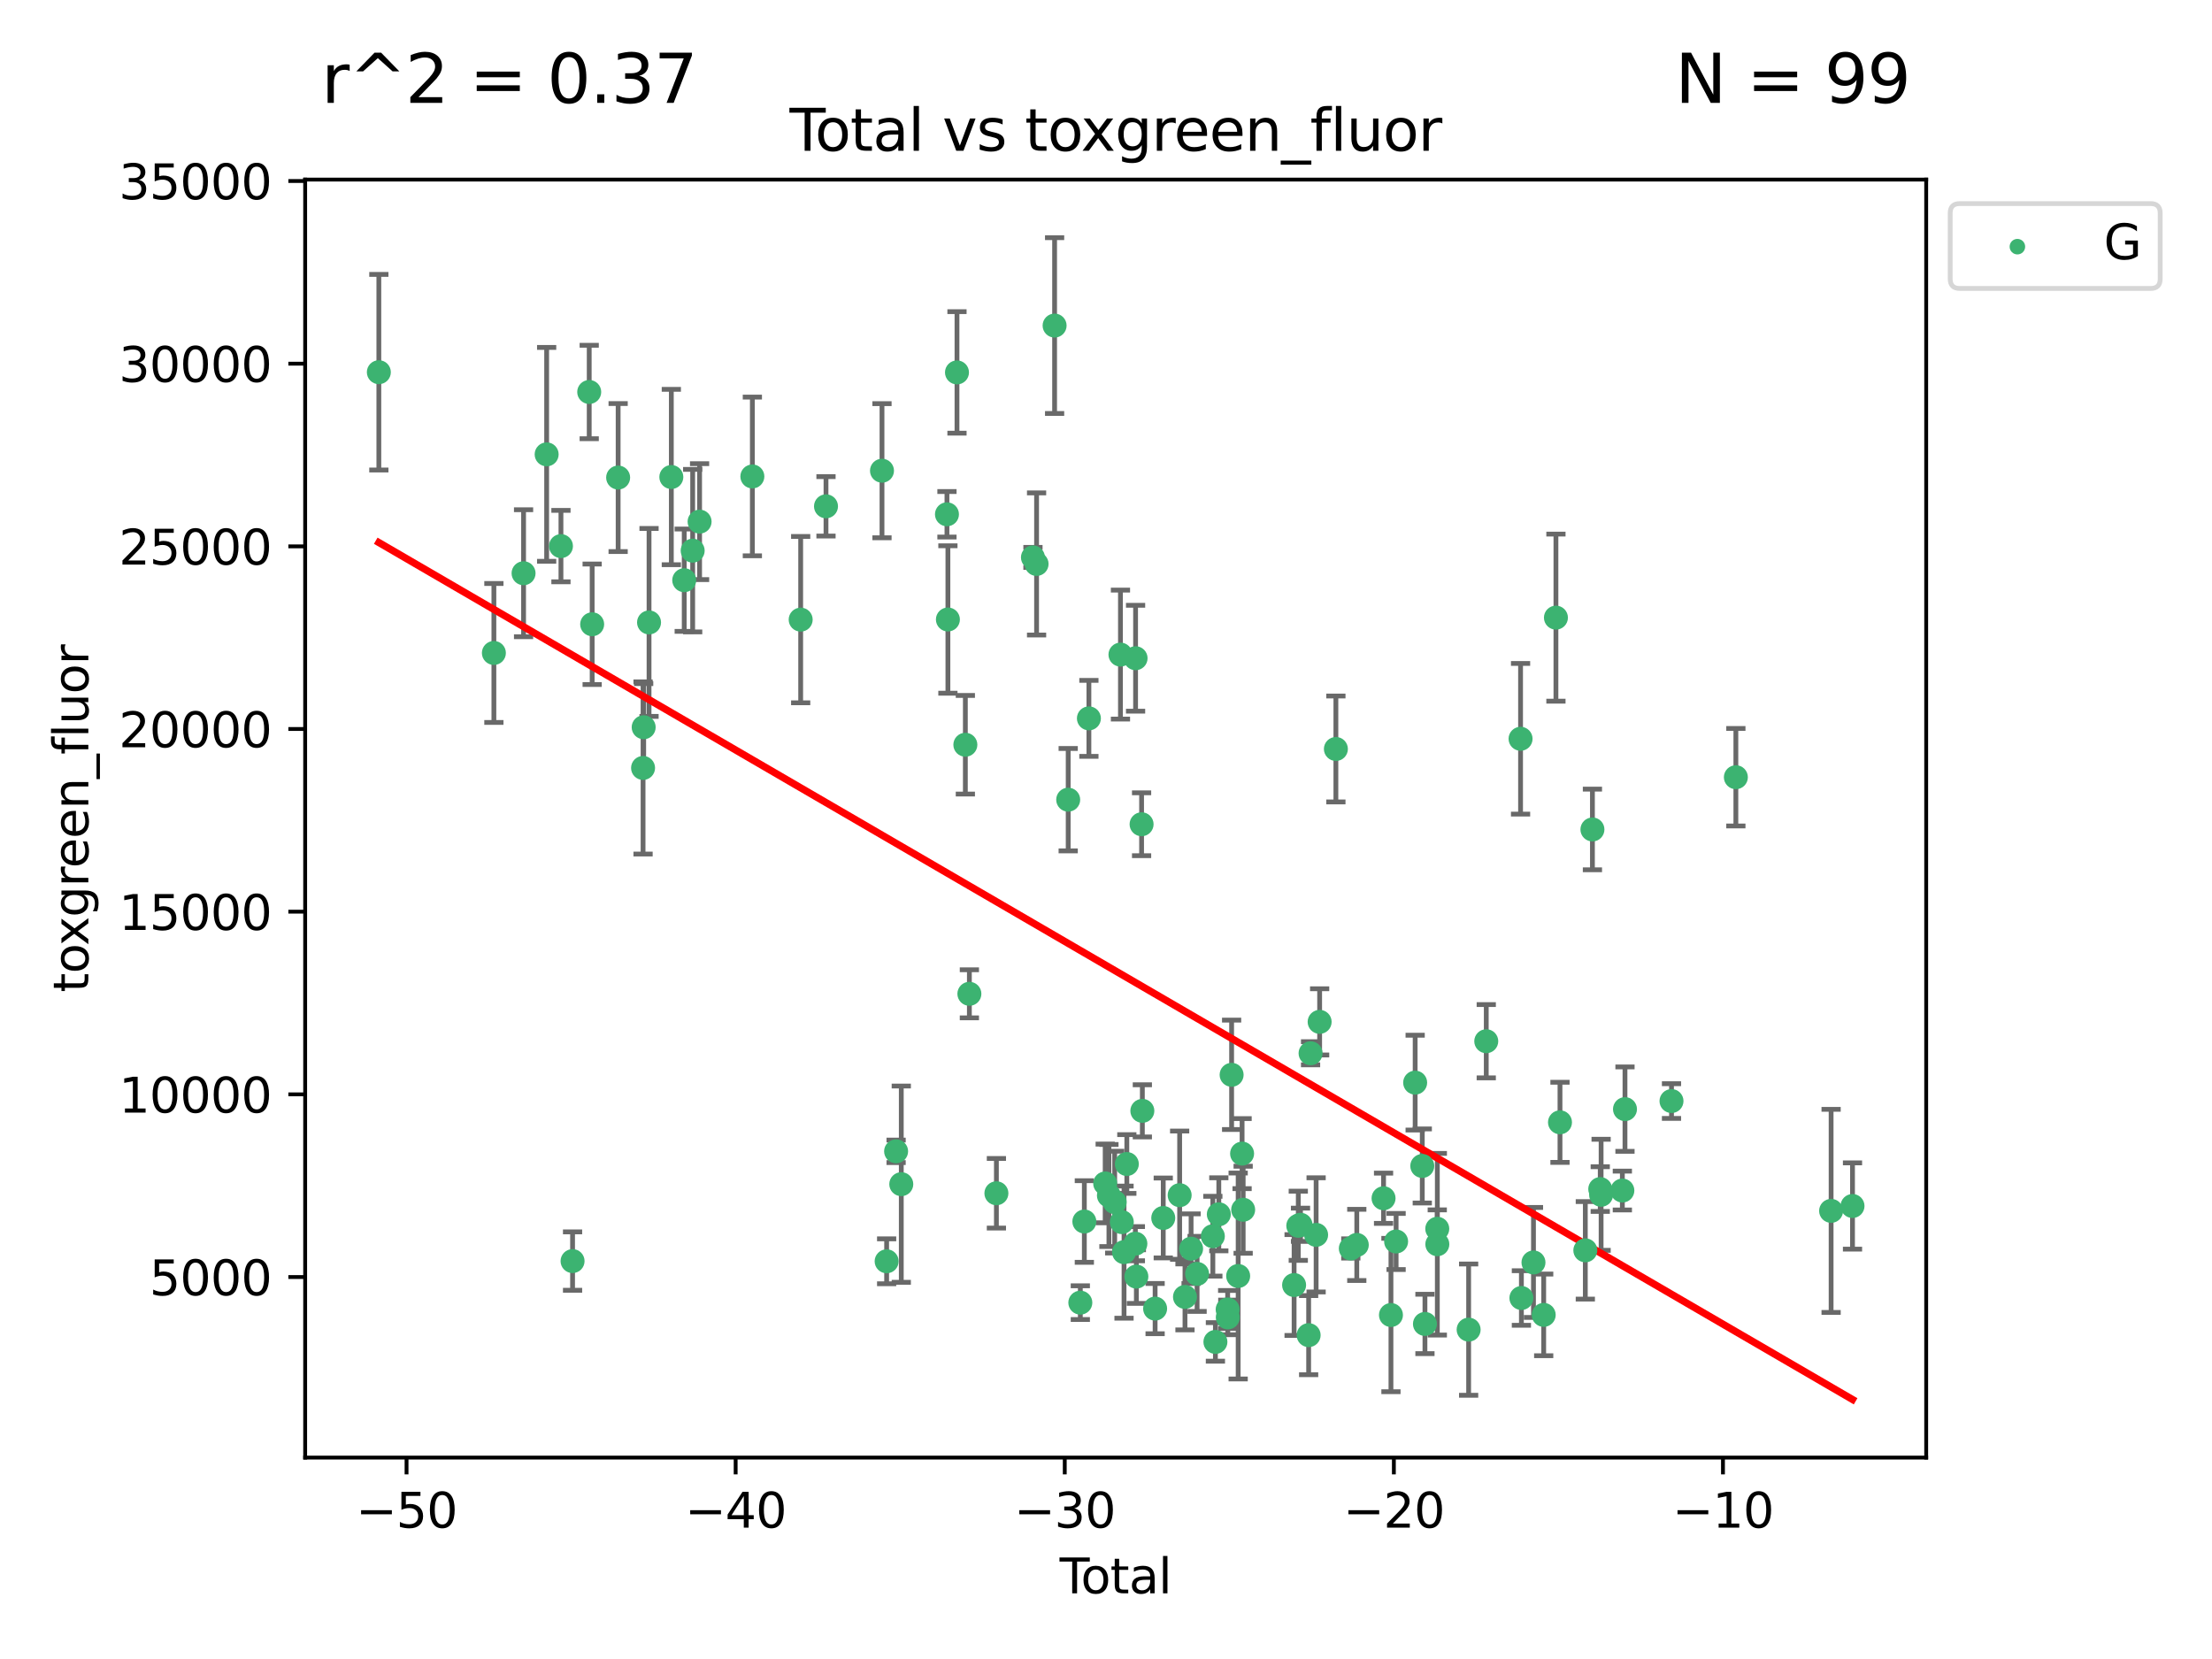 <?xml version="1.0" encoding="utf-8" standalone="no"?>
<!DOCTYPE svg PUBLIC "-//W3C//DTD SVG 1.1//EN"
  "http://www.w3.org/Graphics/SVG/1.1/DTD/svg11.dtd">
<svg xmlns:xlink="http://www.w3.org/1999/xlink" width="460.8pt" height="345.6pt" viewBox="0 0 460.8 345.6" xmlns="http://www.w3.org/2000/svg" version="1.1">
 <defs>
  <style type="text/css">*{stroke-linejoin: round; stroke-linecap: butt}</style>
 </defs>
 <g id="figure_1">
  <g id="patch_1">
   <path d="M 0 345.6 
L 460.8 345.6 
L 460.8 0 
L 0 0 
z
" style="fill: #ffffff"/>
  </g>
  <g id="axes_1">
   <g id="patch_2">
    <path d="M 63.571 303.64 
L 401.26 303.64 
L 401.26 37.411 
L 63.571 37.411 
z
" style="fill: #ffffff"/>
   </g>
   <g id="PathCollection_1">
    <defs>
     <path id="mdf4ffe9d37" d="M 0 1.118 
C 0.297 1.118 0.581 1 0.791 0.791 
C 1 0.581 1.118 0.297 1.118 0 
C 1.118 -0.297 1 -0.581 0.791 -0.791 
C 0.581 -1 0.297 -1.118 0 -1.118 
C -0.297 -1.118 -0.581 -1 -0.791 -0.791 
C -1 -0.581 -1.118 -0.297 -1.118 0 
C -1.118 0.297 -1 0.581 -0.791 0.791 
C -0.581 1 -0.297 1.118 0 1.118 
z
" style="stroke: #3cb371"/>
    </defs>
    <g clip-path="url(#pe96990d43c)">
     <use xlink:href="#mdf4ffe9d37" x="78.921" y="77.535" style="fill: #3cb371; stroke: #3cb371"/>
     <use xlink:href="#mdf4ffe9d37" x="102.885" y="136.024" style="fill: #3cb371; stroke: #3cb371"/>
     <use xlink:href="#mdf4ffe9d37" x="109.069" y="119.417" style="fill: #3cb371; stroke: #3cb371"/>
     <use xlink:href="#mdf4ffe9d37" x="113.877" y="94.651" style="fill: #3cb371; stroke: #3cb371"/>
     <use xlink:href="#mdf4ffe9d37" x="116.857" y="113.764" style="fill: #3cb371; stroke: #3cb371"/>
     <use xlink:href="#mdf4ffe9d37" x="119.276" y="262.707" style="fill: #3cb371; stroke: #3cb371"/>
     <use xlink:href="#mdf4ffe9d37" x="122.744" y="81.658" style="fill: #3cb371; stroke: #3cb371"/>
     <use xlink:href="#mdf4ffe9d37" x="123.358" y="130.046" style="fill: #3cb371; stroke: #3cb371"/>
     <use xlink:href="#mdf4ffe9d37" x="128.77" y="99.483" style="fill: #3cb371; stroke: #3cb371"/>
     <use xlink:href="#mdf4ffe9d37" x="133.962" y="159.977" style="fill: #3cb371; stroke: #3cb371"/>
     <use xlink:href="#mdf4ffe9d37" x="134.089" y="151.5" style="fill: #3cb371; stroke: #3cb371"/>
     <use xlink:href="#mdf4ffe9d37" x="135.207" y="129.664" style="fill: #3cb371; stroke: #3cb371"/>
     <use xlink:href="#mdf4ffe9d37" x="139.85" y="99.373" style="fill: #3cb371; stroke: #3cb371"/>
     <use xlink:href="#mdf4ffe9d37" x="142.537" y="120.867" style="fill: #3cb371; stroke: #3cb371"/>
     <use xlink:href="#mdf4ffe9d37" x="144.296" y="114.711" style="fill: #3cb371; stroke: #3cb371"/>
     <use xlink:href="#mdf4ffe9d37" x="145.738" y="108.665" style="fill: #3cb371; stroke: #3cb371"/>
     <use xlink:href="#mdf4ffe9d37" x="156.73" y="99.254" style="fill: #3cb371; stroke: #3cb371"/>
     <use xlink:href="#mdf4ffe9d37" x="166.795" y="129.08" style="fill: #3cb371; stroke: #3cb371"/>
     <use xlink:href="#mdf4ffe9d37" x="172.07" y="105.474" style="fill: #3cb371; stroke: #3cb371"/>
     <use xlink:href="#mdf4ffe9d37" x="183.735" y="98.059" style="fill: #3cb371; stroke: #3cb371"/>
     <use xlink:href="#mdf4ffe9d37" x="184.703" y="262.75" style="fill: #3cb371; stroke: #3cb371"/>
     <use xlink:href="#mdf4ffe9d37" x="186.675" y="239.839" style="fill: #3cb371; stroke: #3cb371"/>
     <use xlink:href="#mdf4ffe9d37" x="187.753" y="246.684" style="fill: #3cb371; stroke: #3cb371"/>
     <use xlink:href="#mdf4ffe9d37" x="197.268" y="107.136" style="fill: #3cb371; stroke: #3cb371"/>
     <use xlink:href="#mdf4ffe9d37" x="197.466" y="129.051" style="fill: #3cb371; stroke: #3cb371"/>
     <use xlink:href="#mdf4ffe9d37" x="199.357" y="77.582" style="fill: #3cb371; stroke: #3cb371"/>
     <use xlink:href="#mdf4ffe9d37" x="201.101" y="155.144" style="fill: #3cb371; stroke: #3cb371"/>
     <use xlink:href="#mdf4ffe9d37" x="201.94" y="207.028" style="fill: #3cb371; stroke: #3cb371"/>
     <use xlink:href="#mdf4ffe9d37" x="207.568" y="248.58" style="fill: #3cb371; stroke: #3cb371"/>
     <use xlink:href="#mdf4ffe9d37" x="215.183" y="116.117" style="fill: #3cb371; stroke: #3cb371"/>
     <use xlink:href="#mdf4ffe9d37" x="215.938" y="117.484" style="fill: #3cb371; stroke: #3cb371"/>
     <use xlink:href="#mdf4ffe9d37" x="219.693" y="67.824" style="fill: #3cb371; stroke: #3cb371"/>
     <use xlink:href="#mdf4ffe9d37" x="222.525" y="166.588" style="fill: #3cb371; stroke: #3cb371"/>
     <use xlink:href="#mdf4ffe9d37" x="225.052" y="271.366" style="fill: #3cb371; stroke: #3cb371"/>
     <use xlink:href="#mdf4ffe9d37" x="225.889" y="254.463" style="fill: #3cb371; stroke: #3cb371"/>
     <use xlink:href="#mdf4ffe9d37" x="226.838" y="149.649" style="fill: #3cb371; stroke: #3cb371"/>
     <use xlink:href="#mdf4ffe9d37" x="230.231" y="246.534" style="fill: #3cb371; stroke: #3cb371"/>
     <use xlink:href="#mdf4ffe9d37" x="231.01" y="249.049" style="fill: #3cb371; stroke: #3cb371"/>
     <use xlink:href="#mdf4ffe9d37" x="232.208" y="250.422" style="fill: #3cb371; stroke: #3cb371"/>
     <use xlink:href="#mdf4ffe9d37" x="233.412" y="136.364" style="fill: #3cb371; stroke: #3cb371"/>
     <use xlink:href="#mdf4ffe9d37" x="233.692" y="254.587" style="fill: #3cb371; stroke: #3cb371"/>
     <use xlink:href="#mdf4ffe9d37" x="234.156" y="260.843" style="fill: #3cb371; stroke: #3cb371"/>
     <use xlink:href="#mdf4ffe9d37" x="234.739" y="242.485" style="fill: #3cb371; stroke: #3cb371"/>
     <use xlink:href="#mdf4ffe9d37" x="236.517" y="259.082" style="fill: #3cb371; stroke: #3cb371"/>
     <use xlink:href="#mdf4ffe9d37" x="236.561" y="137.12" style="fill: #3cb371; stroke: #3cb371"/>
     <use xlink:href="#mdf4ffe9d37" x="236.725" y="265.939" style="fill: #3cb371; stroke: #3cb371"/>
     <use xlink:href="#mdf4ffe9d37" x="237.813" y="171.707" style="fill: #3cb371; stroke: #3cb371"/>
     <use xlink:href="#mdf4ffe9d37" x="237.972" y="231.41" style="fill: #3cb371; stroke: #3cb371"/>
     <use xlink:href="#mdf4ffe9d37" x="240.631" y="272.606" style="fill: #3cb371; stroke: #3cb371"/>
     <use xlink:href="#mdf4ffe9d37" x="242.327" y="253.726" style="fill: #3cb371; stroke: #3cb371"/>
     <use xlink:href="#mdf4ffe9d37" x="245.743" y="248.978" style="fill: #3cb371; stroke: #3cb371"/>
     <use xlink:href="#mdf4ffe9d37" x="246.854" y="270.171" style="fill: #3cb371; stroke: #3cb371"/>
     <use xlink:href="#mdf4ffe9d37" x="248.127" y="260.124" style="fill: #3cb371; stroke: #3cb371"/>
     <use xlink:href="#mdf4ffe9d37" x="249.377" y="265.375" style="fill: #3cb371; stroke: #3cb371"/>
     <use xlink:href="#mdf4ffe9d37" x="252.658" y="257.526" style="fill: #3cb371; stroke: #3cb371"/>
     <use xlink:href="#mdf4ffe9d37" x="253.193" y="279.545" style="fill: #3cb371; stroke: #3cb371"/>
     <use xlink:href="#mdf4ffe9d37" x="253.901" y="252.962" style="fill: #3cb371; stroke: #3cb371"/>
     <use xlink:href="#mdf4ffe9d37" x="255.744" y="272.786" style="fill: #3cb371; stroke: #3cb371"/>
     <use xlink:href="#mdf4ffe9d37" x="255.773" y="274.439" style="fill: #3cb371; stroke: #3cb371"/>
     <use xlink:href="#mdf4ffe9d37" x="256.568" y="223.904" style="fill: #3cb371; stroke: #3cb371"/>
     <use xlink:href="#mdf4ffe9d37" x="257.932" y="265.814" style="fill: #3cb371; stroke: #3cb371"/>
     <use xlink:href="#mdf4ffe9d37" x="258.75" y="240.318" style="fill: #3cb371; stroke: #3cb371"/>
     <use xlink:href="#mdf4ffe9d37" x="258.973" y="252.011" style="fill: #3cb371; stroke: #3cb371"/>
     <use xlink:href="#mdf4ffe9d37" x="269.585" y="267.697" style="fill: #3cb371; stroke: #3cb371"/>
     <use xlink:href="#mdf4ffe9d37" x="270.457" y="255.351" style="fill: #3cb371; stroke: #3cb371"/>
     <use xlink:href="#mdf4ffe9d37" x="270.919" y="255.142" style="fill: #3cb371; stroke: #3cb371"/>
     <use xlink:href="#mdf4ffe9d37" x="272.614" y="278.134" style="fill: #3cb371; stroke: #3cb371"/>
     <use xlink:href="#mdf4ffe9d37" x="273.016" y="219.414" style="fill: #3cb371; stroke: #3cb371"/>
     <use xlink:href="#mdf4ffe9d37" x="274.171" y="257.247" style="fill: #3cb371; stroke: #3cb371"/>
     <use xlink:href="#mdf4ffe9d37" x="274.905" y="212.874" style="fill: #3cb371; stroke: #3cb371"/>
     <use xlink:href="#mdf4ffe9d37" x="278.29" y="156.025" style="fill: #3cb371; stroke: #3cb371"/>
     <use xlink:href="#mdf4ffe9d37" x="281.399" y="260.077" style="fill: #3cb371; stroke: #3cb371"/>
     <use xlink:href="#mdf4ffe9d37" x="282.643" y="259.342" style="fill: #3cb371; stroke: #3cb371"/>
     <use xlink:href="#mdf4ffe9d37" x="288.22" y="249.618" style="fill: #3cb371; stroke: #3cb371"/>
     <use xlink:href="#mdf4ffe9d37" x="289.761" y="273.942" style="fill: #3cb371; stroke: #3cb371"/>
     <use xlink:href="#mdf4ffe9d37" x="290.835" y="258.624" style="fill: #3cb371; stroke: #3cb371"/>
     <use xlink:href="#mdf4ffe9d37" x="294.803" y="225.532" style="fill: #3cb371; stroke: #3cb371"/>
     <use xlink:href="#mdf4ffe9d37" x="296.286" y="242.89" style="fill: #3cb371; stroke: #3cb371"/>
     <use xlink:href="#mdf4ffe9d37" x="296.843" y="275.802" style="fill: #3cb371; stroke: #3cb371"/>
     <use xlink:href="#mdf4ffe9d37" x="299.408" y="255.974" style="fill: #3cb371; stroke: #3cb371"/>
     <use xlink:href="#mdf4ffe9d37" x="299.422" y="259.195" style="fill: #3cb371; stroke: #3cb371"/>
     <use xlink:href="#mdf4ffe9d37" x="305.943" y="276.986" style="fill: #3cb371; stroke: #3cb371"/>
     <use xlink:href="#mdf4ffe9d37" x="309.615" y="216.906" style="fill: #3cb371; stroke: #3cb371"/>
     <use xlink:href="#mdf4ffe9d37" x="316.761" y="153.902" style="fill: #3cb371; stroke: #3cb371"/>
     <use xlink:href="#mdf4ffe9d37" x="316.935" y="270.397" style="fill: #3cb371; stroke: #3cb371"/>
     <use xlink:href="#mdf4ffe9d37" x="319.451" y="262.992" style="fill: #3cb371; stroke: #3cb371"/>
     <use xlink:href="#mdf4ffe9d37" x="321.58" y="273.915" style="fill: #3cb371; stroke: #3cb371"/>
     <use xlink:href="#mdf4ffe9d37" x="324.129" y="128.666" style="fill: #3cb371; stroke: #3cb371"/>
     <use xlink:href="#mdf4ffe9d37" x="324.974" y="233.8" style="fill: #3cb371; stroke: #3cb371"/>
     <use xlink:href="#mdf4ffe9d37" x="330.252" y="260.469" style="fill: #3cb371; stroke: #3cb371"/>
     <use xlink:href="#mdf4ffe9d37" x="331.732" y="172.792" style="fill: #3cb371; stroke: #3cb371"/>
     <use xlink:href="#mdf4ffe9d37" x="333.361" y="247.706" style="fill: #3cb371; stroke: #3cb371"/>
     <use xlink:href="#mdf4ffe9d37" x="333.54" y="248.899" style="fill: #3cb371; stroke: #3cb371"/>
     <use xlink:href="#mdf4ffe9d37" x="337.966" y="248.011" style="fill: #3cb371; stroke: #3cb371"/>
     <use xlink:href="#mdf4ffe9d37" x="338.514" y="231.05" style="fill: #3cb371; stroke: #3cb371"/>
     <use xlink:href="#mdf4ffe9d37" x="348.204" y="229.37" style="fill: #3cb371; stroke: #3cb371"/>
     <use xlink:href="#mdf4ffe9d37" x="361.613" y="161.909" style="fill: #3cb371; stroke: #3cb371"/>
     <use xlink:href="#mdf4ffe9d37" x="381.453" y="252.247" style="fill: #3cb371; stroke: #3cb371"/>
     <use xlink:href="#mdf4ffe9d37" x="385.911" y="251.233" style="fill: #3cb371; stroke: #3cb371"/>
    </g>
   </g>
   <g id="matplotlib.axis_1">
    <g id="xtick_1">
     <g id="line2d_1">
      <defs>
       <path id="maa05af2be6" d="M 0 0 
L 0 3.5 
" style="stroke: #000000; stroke-width: 0.8"/>
      </defs>
      <g>
       <use xlink:href="#maa05af2be6" x="84.691" y="303.64" style="stroke: #000000; stroke-width: 0.8"/>
      </g>
     </g>
     <g id="text_1">
      <!-- −50 -->
      <g transform="translate(74.138 318.238)scale(0.1 -0.1)">
       <defs>
        <path id="DejaVuSans-2212" d="M 678 2272 
L 4684 2272 
L 4684 1741 
L 678 1741 
L 678 2272 
z
" transform="scale(0.016)"/>
        <path id="DejaVuSans-35" d="M 691 4666 
L 3169 4666 
L 3169 4134 
L 1269 4134 
L 1269 2991 
Q 1406 3038 1543 3061 
Q 1681 3084 1819 3084 
Q 2600 3084 3056 2656 
Q 3513 2228 3513 1497 
Q 3513 744 3044 326 
Q 2575 -91 1722 -91 
Q 1428 -91 1123 -41 
Q 819 9 494 109 
L 494 744 
Q 775 591 1075 516 
Q 1375 441 1709 441 
Q 2250 441 2565 725 
Q 2881 1009 2881 1497 
Q 2881 1984 2565 2268 
Q 2250 2553 1709 2553 
Q 1456 2553 1204 2497 
Q 953 2441 691 2322 
L 691 4666 
z
" transform="scale(0.016)"/>
        <path id="DejaVuSans-30" d="M 2034 4250 
Q 1547 4250 1301 3770 
Q 1056 3291 1056 2328 
Q 1056 1369 1301 889 
Q 1547 409 2034 409 
Q 2525 409 2770 889 
Q 3016 1369 3016 2328 
Q 3016 3291 2770 3770 
Q 2525 4250 2034 4250 
z
M 2034 4750 
Q 2819 4750 3233 4129 
Q 3647 3509 3647 2328 
Q 3647 1150 3233 529 
Q 2819 -91 2034 -91 
Q 1250 -91 836 529 
Q 422 1150 422 2328 
Q 422 3509 836 4129 
Q 1250 4750 2034 4750 
z
" transform="scale(0.016)"/>
       </defs>
       <use xlink:href="#DejaVuSans-2212"/>
       <use xlink:href="#DejaVuSans-35" x="83.789"/>
       <use xlink:href="#DejaVuSans-30" x="147.412"/>
      </g>
     </g>
    </g>
    <g id="xtick_2">
     <g id="line2d_2">
      <g>
       <use xlink:href="#maa05af2be6" x="153.249" y="303.64" style="stroke: #000000; stroke-width: 0.8"/>
      </g>
     </g>
     <g id="text_2">
      <!-- −40 -->
      <g transform="translate(142.697 318.238)scale(0.1 -0.1)">
       <defs>
        <path id="DejaVuSans-34" d="M 2419 4116 
L 825 1625 
L 2419 1625 
L 2419 4116 
z
M 2253 4666 
L 3047 4666 
L 3047 1625 
L 3713 1625 
L 3713 1100 
L 3047 1100 
L 3047 0 
L 2419 0 
L 2419 1100 
L 313 1100 
L 313 1709 
L 2253 4666 
z
" transform="scale(0.016)"/>
       </defs>
       <use xlink:href="#DejaVuSans-2212"/>
       <use xlink:href="#DejaVuSans-34" x="83.789"/>
       <use xlink:href="#DejaVuSans-30" x="147.412"/>
      </g>
     </g>
    </g>
    <g id="xtick_3">
     <g id="line2d_3">
      <g>
       <use xlink:href="#maa05af2be6" x="221.808" y="303.64" style="stroke: #000000; stroke-width: 0.8"/>
      </g>
     </g>
     <g id="text_3">
      <!-- −30 -->
      <g transform="translate(211.256 318.238)scale(0.1 -0.1)">
       <defs>
        <path id="DejaVuSans-33" d="M 2597 2516 
Q 3050 2419 3304 2112 
Q 3559 1806 3559 1356 
Q 3559 666 3084 287 
Q 2609 -91 1734 -91 
Q 1441 -91 1130 -33 
Q 819 25 488 141 
L 488 750 
Q 750 597 1062 519 
Q 1375 441 1716 441 
Q 2309 441 2620 675 
Q 2931 909 2931 1356 
Q 2931 1769 2642 2001 
Q 2353 2234 1838 2234 
L 1294 2234 
L 1294 2753 
L 1863 2753 
Q 2328 2753 2575 2939 
Q 2822 3125 2822 3475 
Q 2822 3834 2567 4026 
Q 2313 4219 1838 4219 
Q 1578 4219 1281 4162 
Q 984 4106 628 3988 
L 628 4550 
Q 988 4650 1302 4700 
Q 1616 4750 1894 4750 
Q 2613 4750 3031 4423 
Q 3450 4097 3450 3541 
Q 3450 3153 3228 2886 
Q 3006 2619 2597 2516 
z
" transform="scale(0.016)"/>
       </defs>
       <use xlink:href="#DejaVuSans-2212"/>
       <use xlink:href="#DejaVuSans-33" x="83.789"/>
       <use xlink:href="#DejaVuSans-30" x="147.412"/>
      </g>
     </g>
    </g>
    <g id="xtick_4">
     <g id="line2d_4">
      <g>
       <use xlink:href="#maa05af2be6" x="290.367" y="303.64" style="stroke: #000000; stroke-width: 0.8"/>
      </g>
     </g>
     <g id="text_4">
      <!-- −20 -->
      <g transform="translate(279.815 318.238)scale(0.1 -0.1)">
       <defs>
        <path id="DejaVuSans-32" d="M 1228 531 
L 3431 531 
L 3431 0 
L 469 0 
L 469 531 
Q 828 903 1448 1529 
Q 2069 2156 2228 2338 
Q 2531 2678 2651 2914 
Q 2772 3150 2772 3378 
Q 2772 3750 2511 3984 
Q 2250 4219 1831 4219 
Q 1534 4219 1204 4116 
Q 875 4013 500 3803 
L 500 4441 
Q 881 4594 1212 4672 
Q 1544 4750 1819 4750 
Q 2544 4750 2975 4387 
Q 3406 4025 3406 3419 
Q 3406 3131 3298 2873 
Q 3191 2616 2906 2266 
Q 2828 2175 2409 1742 
Q 1991 1309 1228 531 
z
" transform="scale(0.016)"/>
       </defs>
       <use xlink:href="#DejaVuSans-2212"/>
       <use xlink:href="#DejaVuSans-32" x="83.789"/>
       <use xlink:href="#DejaVuSans-30" x="147.412"/>
      </g>
     </g>
    </g>
    <g id="xtick_5">
     <g id="line2d_5">
      <g>
       <use xlink:href="#maa05af2be6" x="358.926" y="303.64" style="stroke: #000000; stroke-width: 0.8"/>
      </g>
     </g>
     <g id="text_5">
      <!-- −10 -->
      <g transform="translate(348.373 318.238)scale(0.1 -0.1)">
       <defs>
        <path id="DejaVuSans-31" d="M 794 531 
L 1825 531 
L 1825 4091 
L 703 3866 
L 703 4441 
L 1819 4666 
L 2450 4666 
L 2450 531 
L 3481 531 
L 3481 0 
L 794 0 
L 794 531 
z
" transform="scale(0.016)"/>
       </defs>
       <use xlink:href="#DejaVuSans-2212"/>
       <use xlink:href="#DejaVuSans-31" x="83.789"/>
       <use xlink:href="#DejaVuSans-30" x="147.412"/>
      </g>
     </g>
    </g>
    <g id="text_6">
     <!-- Total -->
     <g transform="translate(220.739 331.917)scale(0.1 -0.1)">
      <defs>
       <path id="DejaVuSans-54" d="M -19 4666 
L 3928 4666 
L 3928 4134 
L 2272 4134 
L 2272 0 
L 1638 0 
L 1638 4134 
L -19 4134 
L -19 4666 
z
" transform="scale(0.016)"/>
       <path id="DejaVuSans-6f" d="M 1959 3097 
Q 1497 3097 1228 2736 
Q 959 2375 959 1747 
Q 959 1119 1226 758 
Q 1494 397 1959 397 
Q 2419 397 2687 759 
Q 2956 1122 2956 1747 
Q 2956 2369 2687 2733 
Q 2419 3097 1959 3097 
z
M 1959 3584 
Q 2709 3584 3137 3096 
Q 3566 2609 3566 1747 
Q 3566 888 3137 398 
Q 2709 -91 1959 -91 
Q 1206 -91 779 398 
Q 353 888 353 1747 
Q 353 2609 779 3096 
Q 1206 3584 1959 3584 
z
" transform="scale(0.016)"/>
       <path id="DejaVuSans-74" d="M 1172 4494 
L 1172 3500 
L 2356 3500 
L 2356 3053 
L 1172 3053 
L 1172 1153 
Q 1172 725 1289 603 
Q 1406 481 1766 481 
L 2356 481 
L 2356 0 
L 1766 0 
Q 1100 0 847 248 
Q 594 497 594 1153 
L 594 3053 
L 172 3053 
L 172 3500 
L 594 3500 
L 594 4494 
L 1172 4494 
z
" transform="scale(0.016)"/>
       <path id="DejaVuSans-61" d="M 2194 1759 
Q 1497 1759 1228 1600 
Q 959 1441 959 1056 
Q 959 750 1161 570 
Q 1363 391 1709 391 
Q 2188 391 2477 730 
Q 2766 1069 2766 1631 
L 2766 1759 
L 2194 1759 
z
M 3341 1997 
L 3341 0 
L 2766 0 
L 2766 531 
Q 2569 213 2275 61 
Q 1981 -91 1556 -91 
Q 1019 -91 701 211 
Q 384 513 384 1019 
Q 384 1609 779 1909 
Q 1175 2209 1959 2209 
L 2766 2209 
L 2766 2266 
Q 2766 2663 2505 2880 
Q 2244 3097 1772 3097 
Q 1472 3097 1187 3025 
Q 903 2953 641 2809 
L 641 3341 
Q 956 3463 1253 3523 
Q 1550 3584 1831 3584 
Q 2591 3584 2966 3190 
Q 3341 2797 3341 1997 
z
" transform="scale(0.016)"/>
       <path id="DejaVuSans-6c" d="M 603 4863 
L 1178 4863 
L 1178 0 
L 603 0 
L 603 4863 
z
" transform="scale(0.016)"/>
      </defs>
      <use xlink:href="#DejaVuSans-54"/>
      <use xlink:href="#DejaVuSans-6f" x="44.084"/>
      <use xlink:href="#DejaVuSans-74" x="105.266"/>
      <use xlink:href="#DejaVuSans-61" x="144.475"/>
      <use xlink:href="#DejaVuSans-6c" x="205.754"/>
     </g>
    </g>
   </g>
   <g id="matplotlib.axis_2">
    <g id="ytick_1">
     <g id="line2d_6">
      <defs>
       <path id="m34727f9c4a" d="M 0 0 
L -3.5 0 
" style="stroke: #000000; stroke-width: 0.8"/>
      </defs>
      <g>
       <use xlink:href="#m34727f9c4a" x="63.571" y="266.024" style="stroke: #000000; stroke-width: 0.8"/>
      </g>
     </g>
     <g id="text_7">
      <!-- 5000 -->
      <g transform="translate(31.121 269.823)scale(0.1 -0.1)">
       <use xlink:href="#DejaVuSans-35"/>
       <use xlink:href="#DejaVuSans-30" x="63.623"/>
       <use xlink:href="#DejaVuSans-30" x="127.246"/>
       <use xlink:href="#DejaVuSans-30" x="190.869"/>
      </g>
     </g>
    </g>
    <g id="ytick_2">
     <g id="line2d_7">
      <g>
       <use xlink:href="#m34727f9c4a" x="63.571" y="227.972" style="stroke: #000000; stroke-width: 0.8"/>
      </g>
     </g>
     <g id="text_8">
      <!-- 10000 -->
      <g transform="translate(24.759 231.771)scale(0.1 -0.1)">
       <use xlink:href="#DejaVuSans-31"/>
       <use xlink:href="#DejaVuSans-30" x="63.623"/>
       <use xlink:href="#DejaVuSans-30" x="127.246"/>
       <use xlink:href="#DejaVuSans-30" x="190.869"/>
       <use xlink:href="#DejaVuSans-30" x="254.492"/>
      </g>
     </g>
    </g>
    <g id="ytick_3">
     <g id="line2d_8">
      <g>
       <use xlink:href="#m34727f9c4a" x="63.571" y="189.919" style="stroke: #000000; stroke-width: 0.8"/>
      </g>
     </g>
     <g id="text_9">
      <!-- 15000 -->
      <g transform="translate(24.759 193.718)scale(0.1 -0.1)">
       <use xlink:href="#DejaVuSans-31"/>
       <use xlink:href="#DejaVuSans-35" x="63.623"/>
       <use xlink:href="#DejaVuSans-30" x="127.246"/>
       <use xlink:href="#DejaVuSans-30" x="190.869"/>
       <use xlink:href="#DejaVuSans-30" x="254.492"/>
      </g>
     </g>
    </g>
    <g id="ytick_4">
     <g id="line2d_9">
      <g>
       <use xlink:href="#m34727f9c4a" x="63.571" y="151.866" style="stroke: #000000; stroke-width: 0.8"/>
      </g>
     </g>
     <g id="text_10">
      <!-- 20000 -->
      <g transform="translate(24.759 155.666)scale(0.1 -0.1)">
       <use xlink:href="#DejaVuSans-32"/>
       <use xlink:href="#DejaVuSans-30" x="63.623"/>
       <use xlink:href="#DejaVuSans-30" x="127.246"/>
       <use xlink:href="#DejaVuSans-30" x="190.869"/>
       <use xlink:href="#DejaVuSans-30" x="254.492"/>
      </g>
     </g>
    </g>
    <g id="ytick_5">
     <g id="line2d_10">
      <g>
       <use xlink:href="#m34727f9c4a" x="63.571" y="113.814" style="stroke: #000000; stroke-width: 0.8"/>
      </g>
     </g>
     <g id="text_11">
      <!-- 25000 -->
      <g transform="translate(24.759 117.613)scale(0.1 -0.1)">
       <use xlink:href="#DejaVuSans-32"/>
       <use xlink:href="#DejaVuSans-35" x="63.623"/>
       <use xlink:href="#DejaVuSans-30" x="127.246"/>
       <use xlink:href="#DejaVuSans-30" x="190.869"/>
       <use xlink:href="#DejaVuSans-30" x="254.492"/>
      </g>
     </g>
    </g>
    <g id="ytick_6">
     <g id="line2d_11">
      <g>
       <use xlink:href="#m34727f9c4a" x="63.571" y="75.761" style="stroke: #000000; stroke-width: 0.8"/>
      </g>
     </g>
     <g id="text_12">
      <!-- 30000 -->
      <g transform="translate(24.759 79.56)scale(0.1 -0.1)">
       <use xlink:href="#DejaVuSans-33"/>
       <use xlink:href="#DejaVuSans-30" x="63.623"/>
       <use xlink:href="#DejaVuSans-30" x="127.246"/>
       <use xlink:href="#DejaVuSans-30" x="190.869"/>
       <use xlink:href="#DejaVuSans-30" x="254.492"/>
      </g>
     </g>
    </g>
    <g id="ytick_7">
     <g id="line2d_12">
      <g>
       <use xlink:href="#m34727f9c4a" x="63.571" y="37.708" style="stroke: #000000; stroke-width: 0.8"/>
      </g>
     </g>
     <g id="text_13">
      <!-- 35000 -->
      <g transform="translate(24.759 41.508)scale(0.1 -0.1)">
       <use xlink:href="#DejaVuSans-33"/>
       <use xlink:href="#DejaVuSans-35" x="63.623"/>
       <use xlink:href="#DejaVuSans-30" x="127.246"/>
       <use xlink:href="#DejaVuSans-30" x="190.869"/>
       <use xlink:href="#DejaVuSans-30" x="254.492"/>
      </g>
     </g>
    </g>
    <g id="text_14">
     <!-- toxgreen_fluor -->
     <g transform="translate(18.401 206.72)rotate(-90)scale(0.1 -0.1)">
      <defs>
       <path id="DejaVuSans-78" d="M 3513 3500 
L 2247 1797 
L 3578 0 
L 2900 0 
L 1881 1375 
L 863 0 
L 184 0 
L 1544 1831 
L 300 3500 
L 978 3500 
L 1906 2253 
L 2834 3500 
L 3513 3500 
z
" transform="scale(0.016)"/>
       <path id="DejaVuSans-67" d="M 2906 1791 
Q 2906 2416 2648 2759 
Q 2391 3103 1925 3103 
Q 1463 3103 1205 2759 
Q 947 2416 947 1791 
Q 947 1169 1205 825 
Q 1463 481 1925 481 
Q 2391 481 2648 825 
Q 2906 1169 2906 1791 
z
M 3481 434 
Q 3481 -459 3084 -895 
Q 2688 -1331 1869 -1331 
Q 1566 -1331 1297 -1286 
Q 1028 -1241 775 -1147 
L 775 -588 
Q 1028 -725 1275 -790 
Q 1522 -856 1778 -856 
Q 2344 -856 2625 -561 
Q 2906 -266 2906 331 
L 2906 616 
Q 2728 306 2450 153 
Q 2172 0 1784 0 
Q 1141 0 747 490 
Q 353 981 353 1791 
Q 353 2603 747 3093 
Q 1141 3584 1784 3584 
Q 2172 3584 2450 3431 
Q 2728 3278 2906 2969 
L 2906 3500 
L 3481 3500 
L 3481 434 
z
" transform="scale(0.016)"/>
       <path id="DejaVuSans-72" d="M 2631 2963 
Q 2534 3019 2420 3045 
Q 2306 3072 2169 3072 
Q 1681 3072 1420 2755 
Q 1159 2438 1159 1844 
L 1159 0 
L 581 0 
L 581 3500 
L 1159 3500 
L 1159 2956 
Q 1341 3275 1631 3429 
Q 1922 3584 2338 3584 
Q 2397 3584 2469 3576 
Q 2541 3569 2628 3553 
L 2631 2963 
z
" transform="scale(0.016)"/>
       <path id="DejaVuSans-65" d="M 3597 1894 
L 3597 1613 
L 953 1613 
Q 991 1019 1311 708 
Q 1631 397 2203 397 
Q 2534 397 2845 478 
Q 3156 559 3463 722 
L 3463 178 
Q 3153 47 2828 -22 
Q 2503 -91 2169 -91 
Q 1331 -91 842 396 
Q 353 884 353 1716 
Q 353 2575 817 3079 
Q 1281 3584 2069 3584 
Q 2775 3584 3186 3129 
Q 3597 2675 3597 1894 
z
M 3022 2063 
Q 3016 2534 2758 2815 
Q 2500 3097 2075 3097 
Q 1594 3097 1305 2825 
Q 1016 2553 972 2059 
L 3022 2063 
z
" transform="scale(0.016)"/>
       <path id="DejaVuSans-6e" d="M 3513 2113 
L 3513 0 
L 2938 0 
L 2938 2094 
Q 2938 2591 2744 2837 
Q 2550 3084 2163 3084 
Q 1697 3084 1428 2787 
Q 1159 2491 1159 1978 
L 1159 0 
L 581 0 
L 581 3500 
L 1159 3500 
L 1159 2956 
Q 1366 3272 1645 3428 
Q 1925 3584 2291 3584 
Q 2894 3584 3203 3211 
Q 3513 2838 3513 2113 
z
" transform="scale(0.016)"/>
       <path id="DejaVuSans-5f" d="M 3263 -1063 
L 3263 -1509 
L -63 -1509 
L -63 -1063 
L 3263 -1063 
z
" transform="scale(0.016)"/>
       <path id="DejaVuSans-66" d="M 2375 4863 
L 2375 4384 
L 1825 4384 
Q 1516 4384 1395 4259 
Q 1275 4134 1275 3809 
L 1275 3500 
L 2222 3500 
L 2222 3053 
L 1275 3053 
L 1275 0 
L 697 0 
L 697 3053 
L 147 3053 
L 147 3500 
L 697 3500 
L 697 3744 
Q 697 4328 969 4595 
Q 1241 4863 1831 4863 
L 2375 4863 
z
" transform="scale(0.016)"/>
       <path id="DejaVuSans-75" d="M 544 1381 
L 544 3500 
L 1119 3500 
L 1119 1403 
Q 1119 906 1312 657 
Q 1506 409 1894 409 
Q 2359 409 2629 706 
Q 2900 1003 2900 1516 
L 2900 3500 
L 3475 3500 
L 3475 0 
L 2900 0 
L 2900 538 
Q 2691 219 2414 64 
Q 2138 -91 1772 -91 
Q 1169 -91 856 284 
Q 544 659 544 1381 
z
M 1991 3584 
L 1991 3584 
z
" transform="scale(0.016)"/>
      </defs>
      <use xlink:href="#DejaVuSans-74"/>
      <use xlink:href="#DejaVuSans-6f" x="39.209"/>
      <use xlink:href="#DejaVuSans-78" x="97.266"/>
      <use xlink:href="#DejaVuSans-67" x="156.445"/>
      <use xlink:href="#DejaVuSans-72" x="219.922"/>
      <use xlink:href="#DejaVuSans-65" x="258.785"/>
      <use xlink:href="#DejaVuSans-65" x="320.309"/>
      <use xlink:href="#DejaVuSans-6e" x="381.832"/>
      <use xlink:href="#DejaVuSans-5f" x="445.211"/>
      <use xlink:href="#DejaVuSans-66" x="495.211"/>
      <use xlink:href="#DejaVuSans-6c" x="530.416"/>
      <use xlink:href="#DejaVuSans-75" x="558.199"/>
      <use xlink:href="#DejaVuSans-6f" x="621.578"/>
      <use xlink:href="#DejaVuSans-72" x="682.76"/>
     </g>
    </g>
   </g>
   <g id="LineCollection_1">
    <path d="M 78.921 97.909 
L 78.921 57.162 
" clip-path="url(#pe96990d43c)" style="fill: none; stroke: #696969"/>
    <path d="M 102.885 150.497 
L 102.885 121.551 
" clip-path="url(#pe96990d43c)" style="fill: none; stroke: #696969"/>
    <path d="M 109.069 132.643 
L 109.069 106.19 
" clip-path="url(#pe96990d43c)" style="fill: none; stroke: #696969"/>
    <path d="M 113.877 116.927 
L 113.877 72.376 
" clip-path="url(#pe96990d43c)" style="fill: none; stroke: #696969"/>
    <path d="M 116.857 121.201 
L 116.857 106.326 
" clip-path="url(#pe96990d43c)" style="fill: none; stroke: #696969"/>
    <path d="M 119.276 268.789 
L 119.276 256.624 
" clip-path="url(#pe96990d43c)" style="fill: none; stroke: #696969"/>
    <path d="M 122.744 91.39 
L 122.744 71.925 
" clip-path="url(#pe96990d43c)" style="fill: none; stroke: #696969"/>
    <path d="M 123.358 142.594 
L 123.358 117.497 
" clip-path="url(#pe96990d43c)" style="fill: none; stroke: #696969"/>
    <path d="M 128.77 114.896 
L 128.77 84.07 
" clip-path="url(#pe96990d43c)" style="fill: none; stroke: #696969"/>
    <path d="M 133.962 177.91 
L 133.962 142.044 
" clip-path="url(#pe96990d43c)" style="fill: none; stroke: #696969"/>
    <path d="M 134.089 160.593 
L 134.089 142.407 
" clip-path="url(#pe96990d43c)" style="fill: none; stroke: #696969"/>
    <path d="M 135.207 149.239 
L 135.207 110.089 
" clip-path="url(#pe96990d43c)" style="fill: none; stroke: #696969"/>
    <path d="M 139.85 117.642 
L 139.85 81.103 
" clip-path="url(#pe96990d43c)" style="fill: none; stroke: #696969"/>
    <path d="M 142.537 131.525 
L 142.537 110.209 
" clip-path="url(#pe96990d43c)" style="fill: none; stroke: #696969"/>
    <path d="M 144.296 131.639 
L 144.296 97.783 
" clip-path="url(#pe96990d43c)" style="fill: none; stroke: #696969"/>
    <path d="M 145.738 120.743 
L 145.738 96.588 
" clip-path="url(#pe96990d43c)" style="fill: none; stroke: #696969"/>
    <path d="M 156.73 115.783 
L 156.73 82.724 
" clip-path="url(#pe96990d43c)" style="fill: none; stroke: #696969"/>
    <path d="M 166.795 146.404 
L 166.795 111.757 
" clip-path="url(#pe96990d43c)" style="fill: none; stroke: #696969"/>
    <path d="M 172.07 111.664 
L 172.07 99.285 
" clip-path="url(#pe96990d43c)" style="fill: none; stroke: #696969"/>
    <path d="M 183.735 112.031 
L 183.735 84.086 
" clip-path="url(#pe96990d43c)" style="fill: none; stroke: #696969"/>
    <path d="M 184.703 267.429 
L 184.703 258.071 
" clip-path="url(#pe96990d43c)" style="fill: none; stroke: #696969"/>
    <path d="M 186.675 242.184 
L 186.675 237.495 
" clip-path="url(#pe96990d43c)" style="fill: none; stroke: #696969"/>
    <path d="M 187.753 267.128 
L 187.753 226.239 
" clip-path="url(#pe96990d43c)" style="fill: none; stroke: #696969"/>
    <path d="M 197.268 111.874 
L 197.268 102.397 
" clip-path="url(#pe96990d43c)" style="fill: none; stroke: #696969"/>
    <path d="M 197.466 144.409 
L 197.466 113.693 
" clip-path="url(#pe96990d43c)" style="fill: none; stroke: #696969"/>
    <path d="M 199.357 90.238 
L 199.357 64.925 
" clip-path="url(#pe96990d43c)" style="fill: none; stroke: #696969"/>
    <path d="M 201.101 165.413 
L 201.101 144.874 
" clip-path="url(#pe96990d43c)" style="fill: none; stroke: #696969"/>
    <path d="M 201.94 212.038 
L 201.94 202.018 
" clip-path="url(#pe96990d43c)" style="fill: none; stroke: #696969"/>
    <path d="M 207.568 255.831 
L 207.568 241.328 
" clip-path="url(#pe96990d43c)" style="fill: none; stroke: #696969"/>
    <path d="M 215.183 118.205 
L 215.183 114.03 
" clip-path="url(#pe96990d43c)" style="fill: none; stroke: #696969"/>
    <path d="M 215.938 132.29 
L 215.938 102.678 
" clip-path="url(#pe96990d43c)" style="fill: none; stroke: #696969"/>
    <path d="M 219.693 86.135 
L 219.693 49.513 
" clip-path="url(#pe96990d43c)" style="fill: none; stroke: #696969"/>
    <path d="M 222.525 177.254 
L 222.525 155.922 
" clip-path="url(#pe96990d43c)" style="fill: none; stroke: #696969"/>
    <path d="M 225.052 274.88 
L 225.052 267.852 
" clip-path="url(#pe96990d43c)" style="fill: none; stroke: #696969"/>
    <path d="M 225.889 262.964 
L 225.889 245.962 
" clip-path="url(#pe96990d43c)" style="fill: none; stroke: #696969"/>
    <path d="M 226.838 157.564 
L 226.838 141.735 
" clip-path="url(#pe96990d43c)" style="fill: none; stroke: #696969"/>
    <path d="M 230.231 254.731 
L 230.231 238.338 
" clip-path="url(#pe96990d43c)" style="fill: none; stroke: #696969"/>
    <path d="M 231.01 259.679 
L 231.01 238.419 
" clip-path="url(#pe96990d43c)" style="fill: none; stroke: #696969"/>
    <path d="M 232.208 261.024 
L 232.208 239.82 
" clip-path="url(#pe96990d43c)" style="fill: none; stroke: #696969"/>
    <path d="M 233.412 149.798 
L 233.412 122.93 
" clip-path="url(#pe96990d43c)" style="fill: none; stroke: #696969"/>
    <path d="M 233.692 255.234 
L 233.692 253.941 
" clip-path="url(#pe96990d43c)" style="fill: none; stroke: #696969"/>
    <path d="M 234.156 274.608 
L 234.156 247.079 
" clip-path="url(#pe96990d43c)" style="fill: none; stroke: #696969"/>
    <path d="M 234.739 248.603 
L 234.739 236.366 
" clip-path="url(#pe96990d43c)" style="fill: none; stroke: #696969"/>
    <path d="M 236.517 262.642 
L 236.517 255.521 
" clip-path="url(#pe96990d43c)" style="fill: none; stroke: #696969"/>
    <path d="M 236.561 148.151 
L 236.561 126.089 
" clip-path="url(#pe96990d43c)" style="fill: none; stroke: #696969"/>
    <path d="M 236.725 271.526 
L 236.725 260.352 
" clip-path="url(#pe96990d43c)" style="fill: none; stroke: #696969"/>
    <path d="M 237.813 178.254 
L 237.813 165.161 
" clip-path="url(#pe96990d43c)" style="fill: none; stroke: #696969"/>
    <path d="M 237.972 236.843 
L 237.972 225.978 
" clip-path="url(#pe96990d43c)" style="fill: none; stroke: #696969"/>
    <path d="M 240.631 277.837 
L 240.631 267.375 
" clip-path="url(#pe96990d43c)" style="fill: none; stroke: #696969"/>
    <path d="M 242.327 262.048 
L 242.327 245.404 
" clip-path="url(#pe96990d43c)" style="fill: none; stroke: #696969"/>
    <path d="M 245.743 262.337 
L 245.743 235.619 
" clip-path="url(#pe96990d43c)" style="fill: none; stroke: #696969"/>
    <path d="M 246.854 277.037 
L 246.854 263.305 
" clip-path="url(#pe96990d43c)" style="fill: none; stroke: #696969"/>
    <path d="M 248.127 267.377 
L 248.127 252.87 
" clip-path="url(#pe96990d43c)" style="fill: none; stroke: #696969"/>
    <path d="M 249.377 273.194 
L 249.377 257.556 
" clip-path="url(#pe96990d43c)" style="fill: none; stroke: #696969"/>
    <path d="M 252.658 265.839 
L 252.658 249.213 
" clip-path="url(#pe96990d43c)" style="fill: none; stroke: #696969"/>
    <path d="M 253.193 283.558 
L 253.193 275.531 
" clip-path="url(#pe96990d43c)" style="fill: none; stroke: #696969"/>
    <path d="M 253.901 260.572 
L 253.901 245.353 
" clip-path="url(#pe96990d43c)" style="fill: none; stroke: #696969"/>
    <path d="M 255.744 276.745 
L 255.744 268.827 
" clip-path="url(#pe96990d43c)" style="fill: none; stroke: #696969"/>
    <path d="M 255.773 278.043 
L 255.773 270.834 
" clip-path="url(#pe96990d43c)" style="fill: none; stroke: #696969"/>
    <path d="M 256.568 235.3 
L 256.568 212.508 
" clip-path="url(#pe96990d43c)" style="fill: none; stroke: #696969"/>
    <path d="M 257.932 287.26 
L 257.932 244.368 
" clip-path="url(#pe96990d43c)" style="fill: none; stroke: #696969"/>
    <path d="M 258.75 247.614 
L 258.75 233.023 
" clip-path="url(#pe96990d43c)" style="fill: none; stroke: #696969"/>
    <path d="M 258.973 261.076 
L 258.973 242.947 
" clip-path="url(#pe96990d43c)" style="fill: none; stroke: #696969"/>
    <path d="M 269.585 278.199 
L 269.585 257.195 
" clip-path="url(#pe96990d43c)" style="fill: none; stroke: #696969"/>
    <path d="M 270.457 262.556 
L 270.457 248.146 
" clip-path="url(#pe96990d43c)" style="fill: none; stroke: #696969"/>
    <path d="M 270.919 258.611 
L 270.919 251.673 
" clip-path="url(#pe96990d43c)" style="fill: none; stroke: #696969"/>
    <path d="M 272.614 286.374 
L 272.614 269.894 
" clip-path="url(#pe96990d43c)" style="fill: none; stroke: #696969"/>
    <path d="M 273.016 221.821 
L 273.016 217.006 
" clip-path="url(#pe96990d43c)" style="fill: none; stroke: #696969"/>
    <path d="M 274.171 269.14 
L 274.171 245.355 
" clip-path="url(#pe96990d43c)" style="fill: none; stroke: #696969"/>
    <path d="M 274.905 219.769 
L 274.905 205.978 
" clip-path="url(#pe96990d43c)" style="fill: none; stroke: #696969"/>
    <path d="M 278.29 167.056 
L 278.29 144.993 
" clip-path="url(#pe96990d43c)" style="fill: none; stroke: #696969"/>
    <path d="M 281.399 262.088 
L 281.399 258.066 
" clip-path="url(#pe96990d43c)" style="fill: none; stroke: #696969"/>
    <path d="M 282.643 266.758 
L 282.643 251.925 
" clip-path="url(#pe96990d43c)" style="fill: none; stroke: #696969"/>
    <path d="M 288.22 254.851 
L 288.22 244.385 
" clip-path="url(#pe96990d43c)" style="fill: none; stroke: #696969"/>
    <path d="M 289.761 289.918 
L 289.761 257.965 
" clip-path="url(#pe96990d43c)" style="fill: none; stroke: #696969"/>
    <path d="M 290.835 264.467 
L 290.835 252.78 
" clip-path="url(#pe96990d43c)" style="fill: none; stroke: #696969"/>
    <path d="M 294.803 235.407 
L 294.803 215.656 
" clip-path="url(#pe96990d43c)" style="fill: none; stroke: #696969"/>
    <path d="M 296.286 250.605 
L 296.286 235.174 
" clip-path="url(#pe96990d43c)" style="fill: none; stroke: #696969"/>
    <path d="M 296.843 281.984 
L 296.843 269.62 
" clip-path="url(#pe96990d43c)" style="fill: none; stroke: #696969"/>
    <path d="M 299.408 259.907 
L 299.408 252.041 
" clip-path="url(#pe96990d43c)" style="fill: none; stroke: #696969"/>
    <path d="M 299.422 278.116 
L 299.422 240.274 
" clip-path="url(#pe96990d43c)" style="fill: none; stroke: #696969"/>
    <path d="M 305.943 290.661 
L 305.943 263.31 
" clip-path="url(#pe96990d43c)" style="fill: none; stroke: #696969"/>
    <path d="M 309.615 224.539 
L 309.615 209.274 
" clip-path="url(#pe96990d43c)" style="fill: none; stroke: #696969"/>
    <path d="M 316.761 169.59 
L 316.761 138.213 
" clip-path="url(#pe96990d43c)" style="fill: none; stroke: #696969"/>
    <path d="M 316.935 276.077 
L 316.935 264.716 
" clip-path="url(#pe96990d43c)" style="fill: none; stroke: #696969"/>
    <path d="M 319.451 274.447 
L 319.451 251.536 
" clip-path="url(#pe96990d43c)" style="fill: none; stroke: #696969"/>
    <path d="M 321.58 282.42 
L 321.58 265.409 
" clip-path="url(#pe96990d43c)" style="fill: none; stroke: #696969"/>
    <path d="M 324.129 146.067 
L 324.129 111.265 
" clip-path="url(#pe96990d43c)" style="fill: none; stroke: #696969"/>
    <path d="M 324.974 242.149 
L 324.974 225.451 
" clip-path="url(#pe96990d43c)" style="fill: none; stroke: #696969"/>
    <path d="M 330.252 270.628 
L 330.252 250.31 
" clip-path="url(#pe96990d43c)" style="fill: none; stroke: #696969"/>
    <path d="M 331.732 181.196 
L 331.732 164.388 
" clip-path="url(#pe96990d43c)" style="fill: none; stroke: #696969"/>
    <path d="M 333.361 252.364 
L 333.361 243.048 
" clip-path="url(#pe96990d43c)" style="fill: none; stroke: #696969"/>
    <path d="M 333.54 260.467 
L 333.54 237.332 
" clip-path="url(#pe96990d43c)" style="fill: none; stroke: #696969"/>
    <path d="M 337.966 252.056 
L 337.966 243.966 
" clip-path="url(#pe96990d43c)" style="fill: none; stroke: #696969"/>
    <path d="M 338.514 239.843 
L 338.514 222.256 
" clip-path="url(#pe96990d43c)" style="fill: none; stroke: #696969"/>
    <path d="M 348.204 232.986 
L 348.204 225.754 
" clip-path="url(#pe96990d43c)" style="fill: none; stroke: #696969"/>
    <path d="M 361.613 172.066 
L 361.613 151.753 
" clip-path="url(#pe96990d43c)" style="fill: none; stroke: #696969"/>
    <path d="M 381.453 273.401 
L 381.453 231.093 
" clip-path="url(#pe96990d43c)" style="fill: none; stroke: #696969"/>
    <path d="M 385.911 260.219 
L 385.911 242.247 
" clip-path="url(#pe96990d43c)" style="fill: none; stroke: #696969"/>
   </g>
   <g id="line2d_13">
    <defs>
     <path id="mbff0145f28" d="M 2 0 
L -2 -0 
" style="stroke: #696969"/>
    </defs>
    <g clip-path="url(#pe96990d43c)">
     <use xlink:href="#mbff0145f28" x="78.921" y="97.909" style="fill: #696969; stroke: #696969"/>
     <use xlink:href="#mbff0145f28" x="102.885" y="150.497" style="fill: #696969; stroke: #696969"/>
     <use xlink:href="#mbff0145f28" x="109.069" y="132.643" style="fill: #696969; stroke: #696969"/>
     <use xlink:href="#mbff0145f28" x="113.877" y="116.927" style="fill: #696969; stroke: #696969"/>
     <use xlink:href="#mbff0145f28" x="116.857" y="121.201" style="fill: #696969; stroke: #696969"/>
     <use xlink:href="#mbff0145f28" x="119.276" y="268.789" style="fill: #696969; stroke: #696969"/>
     <use xlink:href="#mbff0145f28" x="122.744" y="91.39" style="fill: #696969; stroke: #696969"/>
     <use xlink:href="#mbff0145f28" x="123.358" y="142.594" style="fill: #696969; stroke: #696969"/>
     <use xlink:href="#mbff0145f28" x="128.77" y="114.896" style="fill: #696969; stroke: #696969"/>
     <use xlink:href="#mbff0145f28" x="133.962" y="177.91" style="fill: #696969; stroke: #696969"/>
     <use xlink:href="#mbff0145f28" x="134.089" y="160.593" style="fill: #696969; stroke: #696969"/>
     <use xlink:href="#mbff0145f28" x="135.207" y="149.239" style="fill: #696969; stroke: #696969"/>
     <use xlink:href="#mbff0145f28" x="139.85" y="117.642" style="fill: #696969; stroke: #696969"/>
     <use xlink:href="#mbff0145f28" x="142.537" y="131.525" style="fill: #696969; stroke: #696969"/>
     <use xlink:href="#mbff0145f28" x="144.296" y="131.639" style="fill: #696969; stroke: #696969"/>
     <use xlink:href="#mbff0145f28" x="145.738" y="120.743" style="fill: #696969; stroke: #696969"/>
     <use xlink:href="#mbff0145f28" x="156.73" y="115.783" style="fill: #696969; stroke: #696969"/>
     <use xlink:href="#mbff0145f28" x="166.795" y="146.404" style="fill: #696969; stroke: #696969"/>
     <use xlink:href="#mbff0145f28" x="172.07" y="111.664" style="fill: #696969; stroke: #696969"/>
     <use xlink:href="#mbff0145f28" x="183.735" y="112.031" style="fill: #696969; stroke: #696969"/>
     <use xlink:href="#mbff0145f28" x="184.703" y="267.429" style="fill: #696969; stroke: #696969"/>
     <use xlink:href="#mbff0145f28" x="186.675" y="242.184" style="fill: #696969; stroke: #696969"/>
     <use xlink:href="#mbff0145f28" x="187.753" y="267.128" style="fill: #696969; stroke: #696969"/>
     <use xlink:href="#mbff0145f28" x="197.268" y="111.874" style="fill: #696969; stroke: #696969"/>
     <use xlink:href="#mbff0145f28" x="197.466" y="144.409" style="fill: #696969; stroke: #696969"/>
     <use xlink:href="#mbff0145f28" x="199.357" y="90.238" style="fill: #696969; stroke: #696969"/>
     <use xlink:href="#mbff0145f28" x="201.101" y="165.413" style="fill: #696969; stroke: #696969"/>
     <use xlink:href="#mbff0145f28" x="201.94" y="212.038" style="fill: #696969; stroke: #696969"/>
     <use xlink:href="#mbff0145f28" x="207.568" y="255.831" style="fill: #696969; stroke: #696969"/>
     <use xlink:href="#mbff0145f28" x="215.183" y="118.205" style="fill: #696969; stroke: #696969"/>
     <use xlink:href="#mbff0145f28" x="215.938" y="132.29" style="fill: #696969; stroke: #696969"/>
     <use xlink:href="#mbff0145f28" x="219.693" y="86.135" style="fill: #696969; stroke: #696969"/>
     <use xlink:href="#mbff0145f28" x="222.525" y="177.254" style="fill: #696969; stroke: #696969"/>
     <use xlink:href="#mbff0145f28" x="225.052" y="274.88" style="fill: #696969; stroke: #696969"/>
     <use xlink:href="#mbff0145f28" x="225.889" y="262.964" style="fill: #696969; stroke: #696969"/>
     <use xlink:href="#mbff0145f28" x="226.838" y="157.564" style="fill: #696969; stroke: #696969"/>
     <use xlink:href="#mbff0145f28" x="230.231" y="254.731" style="fill: #696969; stroke: #696969"/>
     <use xlink:href="#mbff0145f28" x="231.01" y="259.679" style="fill: #696969; stroke: #696969"/>
     <use xlink:href="#mbff0145f28" x="232.208" y="261.024" style="fill: #696969; stroke: #696969"/>
     <use xlink:href="#mbff0145f28" x="233.412" y="149.798" style="fill: #696969; stroke: #696969"/>
     <use xlink:href="#mbff0145f28" x="233.692" y="255.234" style="fill: #696969; stroke: #696969"/>
     <use xlink:href="#mbff0145f28" x="234.156" y="274.608" style="fill: #696969; stroke: #696969"/>
     <use xlink:href="#mbff0145f28" x="234.739" y="248.603" style="fill: #696969; stroke: #696969"/>
     <use xlink:href="#mbff0145f28" x="236.517" y="262.642" style="fill: #696969; stroke: #696969"/>
     <use xlink:href="#mbff0145f28" x="236.561" y="148.151" style="fill: #696969; stroke: #696969"/>
     <use xlink:href="#mbff0145f28" x="236.725" y="271.526" style="fill: #696969; stroke: #696969"/>
     <use xlink:href="#mbff0145f28" x="237.813" y="178.254" style="fill: #696969; stroke: #696969"/>
     <use xlink:href="#mbff0145f28" x="237.972" y="236.843" style="fill: #696969; stroke: #696969"/>
     <use xlink:href="#mbff0145f28" x="240.631" y="277.837" style="fill: #696969; stroke: #696969"/>
     <use xlink:href="#mbff0145f28" x="242.327" y="262.048" style="fill: #696969; stroke: #696969"/>
     <use xlink:href="#mbff0145f28" x="245.743" y="262.337" style="fill: #696969; stroke: #696969"/>
     <use xlink:href="#mbff0145f28" x="246.854" y="277.037" style="fill: #696969; stroke: #696969"/>
     <use xlink:href="#mbff0145f28" x="248.127" y="267.377" style="fill: #696969; stroke: #696969"/>
     <use xlink:href="#mbff0145f28" x="249.377" y="273.194" style="fill: #696969; stroke: #696969"/>
     <use xlink:href="#mbff0145f28" x="252.658" y="265.839" style="fill: #696969; stroke: #696969"/>
     <use xlink:href="#mbff0145f28" x="253.193" y="283.558" style="fill: #696969; stroke: #696969"/>
     <use xlink:href="#mbff0145f28" x="253.901" y="260.572" style="fill: #696969; stroke: #696969"/>
     <use xlink:href="#mbff0145f28" x="255.744" y="276.745" style="fill: #696969; stroke: #696969"/>
     <use xlink:href="#mbff0145f28" x="255.773" y="278.043" style="fill: #696969; stroke: #696969"/>
     <use xlink:href="#mbff0145f28" x="256.568" y="235.3" style="fill: #696969; stroke: #696969"/>
     <use xlink:href="#mbff0145f28" x="257.932" y="287.26" style="fill: #696969; stroke: #696969"/>
     <use xlink:href="#mbff0145f28" x="258.75" y="247.614" style="fill: #696969; stroke: #696969"/>
     <use xlink:href="#mbff0145f28" x="258.973" y="261.076" style="fill: #696969; stroke: #696969"/>
     <use xlink:href="#mbff0145f28" x="269.585" y="278.199" style="fill: #696969; stroke: #696969"/>
     <use xlink:href="#mbff0145f28" x="270.457" y="262.556" style="fill: #696969; stroke: #696969"/>
     <use xlink:href="#mbff0145f28" x="270.919" y="258.611" style="fill: #696969; stroke: #696969"/>
     <use xlink:href="#mbff0145f28" x="272.614" y="286.374" style="fill: #696969; stroke: #696969"/>
     <use xlink:href="#mbff0145f28" x="273.016" y="221.821" style="fill: #696969; stroke: #696969"/>
     <use xlink:href="#mbff0145f28" x="274.171" y="269.14" style="fill: #696969; stroke: #696969"/>
     <use xlink:href="#mbff0145f28" x="274.905" y="219.769" style="fill: #696969; stroke: #696969"/>
     <use xlink:href="#mbff0145f28" x="278.29" y="167.056" style="fill: #696969; stroke: #696969"/>
     <use xlink:href="#mbff0145f28" x="281.399" y="262.088" style="fill: #696969; stroke: #696969"/>
     <use xlink:href="#mbff0145f28" x="282.643" y="266.758" style="fill: #696969; stroke: #696969"/>
     <use xlink:href="#mbff0145f28" x="288.22" y="254.851" style="fill: #696969; stroke: #696969"/>
     <use xlink:href="#mbff0145f28" x="289.761" y="289.918" style="fill: #696969; stroke: #696969"/>
     <use xlink:href="#mbff0145f28" x="290.835" y="264.467" style="fill: #696969; stroke: #696969"/>
     <use xlink:href="#mbff0145f28" x="294.803" y="235.407" style="fill: #696969; stroke: #696969"/>
     <use xlink:href="#mbff0145f28" x="296.286" y="250.605" style="fill: #696969; stroke: #696969"/>
     <use xlink:href="#mbff0145f28" x="296.843" y="281.984" style="fill: #696969; stroke: #696969"/>
     <use xlink:href="#mbff0145f28" x="299.408" y="259.907" style="fill: #696969; stroke: #696969"/>
     <use xlink:href="#mbff0145f28" x="299.422" y="278.116" style="fill: #696969; stroke: #696969"/>
     <use xlink:href="#mbff0145f28" x="305.943" y="290.661" style="fill: #696969; stroke: #696969"/>
     <use xlink:href="#mbff0145f28" x="309.615" y="224.539" style="fill: #696969; stroke: #696969"/>
     <use xlink:href="#mbff0145f28" x="316.761" y="169.59" style="fill: #696969; stroke: #696969"/>
     <use xlink:href="#mbff0145f28" x="316.935" y="276.077" style="fill: #696969; stroke: #696969"/>
     <use xlink:href="#mbff0145f28" x="319.451" y="274.447" style="fill: #696969; stroke: #696969"/>
     <use xlink:href="#mbff0145f28" x="321.58" y="282.42" style="fill: #696969; stroke: #696969"/>
     <use xlink:href="#mbff0145f28" x="324.129" y="146.067" style="fill: #696969; stroke: #696969"/>
     <use xlink:href="#mbff0145f28" x="324.974" y="242.149" style="fill: #696969; stroke: #696969"/>
     <use xlink:href="#mbff0145f28" x="330.252" y="270.628" style="fill: #696969; stroke: #696969"/>
     <use xlink:href="#mbff0145f28" x="331.732" y="181.196" style="fill: #696969; stroke: #696969"/>
     <use xlink:href="#mbff0145f28" x="333.361" y="252.364" style="fill: #696969; stroke: #696969"/>
     <use xlink:href="#mbff0145f28" x="333.54" y="260.467" style="fill: #696969; stroke: #696969"/>
     <use xlink:href="#mbff0145f28" x="337.966" y="252.056" style="fill: #696969; stroke: #696969"/>
     <use xlink:href="#mbff0145f28" x="338.514" y="239.843" style="fill: #696969; stroke: #696969"/>
     <use xlink:href="#mbff0145f28" x="348.204" y="232.986" style="fill: #696969; stroke: #696969"/>
     <use xlink:href="#mbff0145f28" x="361.613" y="172.066" style="fill: #696969; stroke: #696969"/>
     <use xlink:href="#mbff0145f28" x="381.453" y="273.401" style="fill: #696969; stroke: #696969"/>
     <use xlink:href="#mbff0145f28" x="385.911" y="260.219" style="fill: #696969; stroke: #696969"/>
    </g>
   </g>
   <g id="line2d_14">
    <g clip-path="url(#pe96990d43c)">
     <use xlink:href="#mbff0145f28" x="78.921" y="57.162" style="fill: #696969; stroke: #696969"/>
     <use xlink:href="#mbff0145f28" x="102.885" y="121.551" style="fill: #696969; stroke: #696969"/>
     <use xlink:href="#mbff0145f28" x="109.069" y="106.19" style="fill: #696969; stroke: #696969"/>
     <use xlink:href="#mbff0145f28" x="113.877" y="72.376" style="fill: #696969; stroke: #696969"/>
     <use xlink:href="#mbff0145f28" x="116.857" y="106.326" style="fill: #696969; stroke: #696969"/>
     <use xlink:href="#mbff0145f28" x="119.276" y="256.624" style="fill: #696969; stroke: #696969"/>
     <use xlink:href="#mbff0145f28" x="122.744" y="71.925" style="fill: #696969; stroke: #696969"/>
     <use xlink:href="#mbff0145f28" x="123.358" y="117.497" style="fill: #696969; stroke: #696969"/>
     <use xlink:href="#mbff0145f28" x="128.77" y="84.07" style="fill: #696969; stroke: #696969"/>
     <use xlink:href="#mbff0145f28" x="133.962" y="142.044" style="fill: #696969; stroke: #696969"/>
     <use xlink:href="#mbff0145f28" x="134.089" y="142.407" style="fill: #696969; stroke: #696969"/>
     <use xlink:href="#mbff0145f28" x="135.207" y="110.089" style="fill: #696969; stroke: #696969"/>
     <use xlink:href="#mbff0145f28" x="139.85" y="81.103" style="fill: #696969; stroke: #696969"/>
     <use xlink:href="#mbff0145f28" x="142.537" y="110.209" style="fill: #696969; stroke: #696969"/>
     <use xlink:href="#mbff0145f28" x="144.296" y="97.783" style="fill: #696969; stroke: #696969"/>
     <use xlink:href="#mbff0145f28" x="145.738" y="96.588" style="fill: #696969; stroke: #696969"/>
     <use xlink:href="#mbff0145f28" x="156.73" y="82.724" style="fill: #696969; stroke: #696969"/>
     <use xlink:href="#mbff0145f28" x="166.795" y="111.757" style="fill: #696969; stroke: #696969"/>
     <use xlink:href="#mbff0145f28" x="172.07" y="99.285" style="fill: #696969; stroke: #696969"/>
     <use xlink:href="#mbff0145f28" x="183.735" y="84.086" style="fill: #696969; stroke: #696969"/>
     <use xlink:href="#mbff0145f28" x="184.703" y="258.071" style="fill: #696969; stroke: #696969"/>
     <use xlink:href="#mbff0145f28" x="186.675" y="237.495" style="fill: #696969; stroke: #696969"/>
     <use xlink:href="#mbff0145f28" x="187.753" y="226.239" style="fill: #696969; stroke: #696969"/>
     <use xlink:href="#mbff0145f28" x="197.268" y="102.397" style="fill: #696969; stroke: #696969"/>
     <use xlink:href="#mbff0145f28" x="197.466" y="113.693" style="fill: #696969; stroke: #696969"/>
     <use xlink:href="#mbff0145f28" x="199.357" y="64.925" style="fill: #696969; stroke: #696969"/>
     <use xlink:href="#mbff0145f28" x="201.101" y="144.874" style="fill: #696969; stroke: #696969"/>
     <use xlink:href="#mbff0145f28" x="201.94" y="202.018" style="fill: #696969; stroke: #696969"/>
     <use xlink:href="#mbff0145f28" x="207.568" y="241.328" style="fill: #696969; stroke: #696969"/>
     <use xlink:href="#mbff0145f28" x="215.183" y="114.03" style="fill: #696969; stroke: #696969"/>
     <use xlink:href="#mbff0145f28" x="215.938" y="102.678" style="fill: #696969; stroke: #696969"/>
     <use xlink:href="#mbff0145f28" x="219.693" y="49.513" style="fill: #696969; stroke: #696969"/>
     <use xlink:href="#mbff0145f28" x="222.525" y="155.922" style="fill: #696969; stroke: #696969"/>
     <use xlink:href="#mbff0145f28" x="225.052" y="267.852" style="fill: #696969; stroke: #696969"/>
     <use xlink:href="#mbff0145f28" x="225.889" y="245.962" style="fill: #696969; stroke: #696969"/>
     <use xlink:href="#mbff0145f28" x="226.838" y="141.735" style="fill: #696969; stroke: #696969"/>
     <use xlink:href="#mbff0145f28" x="230.231" y="238.338" style="fill: #696969; stroke: #696969"/>
     <use xlink:href="#mbff0145f28" x="231.01" y="238.419" style="fill: #696969; stroke: #696969"/>
     <use xlink:href="#mbff0145f28" x="232.208" y="239.82" style="fill: #696969; stroke: #696969"/>
     <use xlink:href="#mbff0145f28" x="233.412" y="122.93" style="fill: #696969; stroke: #696969"/>
     <use xlink:href="#mbff0145f28" x="233.692" y="253.941" style="fill: #696969; stroke: #696969"/>
     <use xlink:href="#mbff0145f28" x="234.156" y="247.079" style="fill: #696969; stroke: #696969"/>
     <use xlink:href="#mbff0145f28" x="234.739" y="236.366" style="fill: #696969; stroke: #696969"/>
     <use xlink:href="#mbff0145f28" x="236.517" y="255.521" style="fill: #696969; stroke: #696969"/>
     <use xlink:href="#mbff0145f28" x="236.561" y="126.089" style="fill: #696969; stroke: #696969"/>
     <use xlink:href="#mbff0145f28" x="236.725" y="260.352" style="fill: #696969; stroke: #696969"/>
     <use xlink:href="#mbff0145f28" x="237.813" y="165.161" style="fill: #696969; stroke: #696969"/>
     <use xlink:href="#mbff0145f28" x="237.972" y="225.978" style="fill: #696969; stroke: #696969"/>
     <use xlink:href="#mbff0145f28" x="240.631" y="267.375" style="fill: #696969; stroke: #696969"/>
     <use xlink:href="#mbff0145f28" x="242.327" y="245.404" style="fill: #696969; stroke: #696969"/>
     <use xlink:href="#mbff0145f28" x="245.743" y="235.619" style="fill: #696969; stroke: #696969"/>
     <use xlink:href="#mbff0145f28" x="246.854" y="263.305" style="fill: #696969; stroke: #696969"/>
     <use xlink:href="#mbff0145f28" x="248.127" y="252.87" style="fill: #696969; stroke: #696969"/>
     <use xlink:href="#mbff0145f28" x="249.377" y="257.556" style="fill: #696969; stroke: #696969"/>
     <use xlink:href="#mbff0145f28" x="252.658" y="249.213" style="fill: #696969; stroke: #696969"/>
     <use xlink:href="#mbff0145f28" x="253.193" y="275.531" style="fill: #696969; stroke: #696969"/>
     <use xlink:href="#mbff0145f28" x="253.901" y="245.353" style="fill: #696969; stroke: #696969"/>
     <use xlink:href="#mbff0145f28" x="255.744" y="268.827" style="fill: #696969; stroke: #696969"/>
     <use xlink:href="#mbff0145f28" x="255.773" y="270.834" style="fill: #696969; stroke: #696969"/>
     <use xlink:href="#mbff0145f28" x="256.568" y="212.508" style="fill: #696969; stroke: #696969"/>
     <use xlink:href="#mbff0145f28" x="257.932" y="244.368" style="fill: #696969; stroke: #696969"/>
     <use xlink:href="#mbff0145f28" x="258.75" y="233.023" style="fill: #696969; stroke: #696969"/>
     <use xlink:href="#mbff0145f28" x="258.973" y="242.947" style="fill: #696969; stroke: #696969"/>
     <use xlink:href="#mbff0145f28" x="269.585" y="257.195" style="fill: #696969; stroke: #696969"/>
     <use xlink:href="#mbff0145f28" x="270.457" y="248.146" style="fill: #696969; stroke: #696969"/>
     <use xlink:href="#mbff0145f28" x="270.919" y="251.673" style="fill: #696969; stroke: #696969"/>
     <use xlink:href="#mbff0145f28" x="272.614" y="269.894" style="fill: #696969; stroke: #696969"/>
     <use xlink:href="#mbff0145f28" x="273.016" y="217.006" style="fill: #696969; stroke: #696969"/>
     <use xlink:href="#mbff0145f28" x="274.171" y="245.355" style="fill: #696969; stroke: #696969"/>
     <use xlink:href="#mbff0145f28" x="274.905" y="205.978" style="fill: #696969; stroke: #696969"/>
     <use xlink:href="#mbff0145f28" x="278.29" y="144.993" style="fill: #696969; stroke: #696969"/>
     <use xlink:href="#mbff0145f28" x="281.399" y="258.066" style="fill: #696969; stroke: #696969"/>
     <use xlink:href="#mbff0145f28" x="282.643" y="251.925" style="fill: #696969; stroke: #696969"/>
     <use xlink:href="#mbff0145f28" x="288.22" y="244.385" style="fill: #696969; stroke: #696969"/>
     <use xlink:href="#mbff0145f28" x="289.761" y="257.965" style="fill: #696969; stroke: #696969"/>
     <use xlink:href="#mbff0145f28" x="290.835" y="252.78" style="fill: #696969; stroke: #696969"/>
     <use xlink:href="#mbff0145f28" x="294.803" y="215.656" style="fill: #696969; stroke: #696969"/>
     <use xlink:href="#mbff0145f28" x="296.286" y="235.174" style="fill: #696969; stroke: #696969"/>
     <use xlink:href="#mbff0145f28" x="296.843" y="269.62" style="fill: #696969; stroke: #696969"/>
     <use xlink:href="#mbff0145f28" x="299.408" y="252.041" style="fill: #696969; stroke: #696969"/>
     <use xlink:href="#mbff0145f28" x="299.422" y="240.274" style="fill: #696969; stroke: #696969"/>
     <use xlink:href="#mbff0145f28" x="305.943" y="263.31" style="fill: #696969; stroke: #696969"/>
     <use xlink:href="#mbff0145f28" x="309.615" y="209.274" style="fill: #696969; stroke: #696969"/>
     <use xlink:href="#mbff0145f28" x="316.761" y="138.213" style="fill: #696969; stroke: #696969"/>
     <use xlink:href="#mbff0145f28" x="316.935" y="264.716" style="fill: #696969; stroke: #696969"/>
     <use xlink:href="#mbff0145f28" x="319.451" y="251.536" style="fill: #696969; stroke: #696969"/>
     <use xlink:href="#mbff0145f28" x="321.58" y="265.409" style="fill: #696969; stroke: #696969"/>
     <use xlink:href="#mbff0145f28" x="324.129" y="111.265" style="fill: #696969; stroke: #696969"/>
     <use xlink:href="#mbff0145f28" x="324.974" y="225.451" style="fill: #696969; stroke: #696969"/>
     <use xlink:href="#mbff0145f28" x="330.252" y="250.31" style="fill: #696969; stroke: #696969"/>
     <use xlink:href="#mbff0145f28" x="331.732" y="164.388" style="fill: #696969; stroke: #696969"/>
     <use xlink:href="#mbff0145f28" x="333.361" y="243.048" style="fill: #696969; stroke: #696969"/>
     <use xlink:href="#mbff0145f28" x="333.54" y="237.332" style="fill: #696969; stroke: #696969"/>
     <use xlink:href="#mbff0145f28" x="337.966" y="243.966" style="fill: #696969; stroke: #696969"/>
     <use xlink:href="#mbff0145f28" x="338.514" y="222.256" style="fill: #696969; stroke: #696969"/>
     <use xlink:href="#mbff0145f28" x="348.204" y="225.754" style="fill: #696969; stroke: #696969"/>
     <use xlink:href="#mbff0145f28" x="361.613" y="151.753" style="fill: #696969; stroke: #696969"/>
     <use xlink:href="#mbff0145f28" x="381.453" y="231.093" style="fill: #696969; stroke: #696969"/>
     <use xlink:href="#mbff0145f28" x="385.911" y="242.247" style="fill: #696969; stroke: #696969"/>
    </g>
   </g>
   <g id="line2d_15">
    <path d="M 78.921 113.022 
L 102.885 126.958 
L 109.069 130.554 
L 113.877 133.35 
L 116.857 135.083 
L 119.276 136.49 
L 122.744 138.506 
L 123.358 138.863 
L 128.77 142.01 
L 133.962 145.029 
L 134.089 145.103 
L 135.207 145.753 
L 139.85 148.453 
L 142.537 150.016 
L 144.296 151.039 
L 145.738 151.877 
L 156.73 158.269 
L 166.795 164.122 
L 172.07 167.189 
L 183.735 173.973 
L 184.703 174.535 
L 186.675 175.682 
L 187.753 176.309 
L 197.268 181.842 
L 197.466 181.957 
L 199.357 183.056 
L 201.101 184.071 
L 201.94 184.559 
L 207.568 187.831 
L 215.183 192.259 
L 215.938 192.699 
L 219.693 194.882 
L 222.525 196.529 
L 225.052 197.999 
L 225.889 198.485 
L 226.838 199.037 
L 230.231 201.01 
L 231.01 201.463 
L 232.208 202.16 
L 233.412 202.86 
L 233.692 203.023 
L 234.156 203.292 
L 234.739 203.632 
L 236.517 204.665 
L 236.561 204.691 
L 236.725 204.787 
L 237.813 205.419 
L 237.972 205.512 
L 240.631 207.058 
L 242.327 208.044 
L 245.743 210.031 
L 246.854 210.677 
L 248.127 211.417 
L 249.377 212.144 
L 252.658 214.052 
L 253.193 214.363 
L 253.901 214.775 
L 255.744 215.846 
L 255.773 215.863 
L 256.568 216.325 
L 257.932 217.119 
L 258.75 217.594 
L 258.973 217.724 
L 269.585 223.895 
L 270.457 224.402 
L 270.919 224.67 
L 272.614 225.656 
L 273.016 225.89 
L 274.171 226.561 
L 274.905 226.988 
L 278.29 228.957 
L 281.399 230.764 
L 282.643 231.488 
L 288.22 234.731 
L 289.761 235.627 
L 290.835 236.252 
L 294.803 238.559 
L 296.286 239.421 
L 296.843 239.745 
L 299.408 241.237 
L 299.422 241.245 
L 305.943 245.037 
L 309.615 247.172 
L 316.761 251.328 
L 316.935 251.429 
L 319.451 252.892 
L 321.58 254.13 
L 324.129 255.612 
L 324.974 256.104 
L 330.252 259.173 
L 331.732 260.033 
L 333.361 260.981 
L 333.54 261.085 
L 337.966 263.659 
L 338.514 263.978 
L 348.204 269.612 
L 361.613 277.41 
L 381.453 288.946 
L 385.911 291.539 
" clip-path="url(#pe96990d43c)" style="fill: none; stroke: #ff0000; stroke-width: 1.5; stroke-linecap: square"/>
   </g>
   <g id="line2d_16">
    <defs>
     <path id="mf9b2eb7bce" d="M 0 2 
C 0.53 2 1.039 1.789 1.414 1.414 
C 1.789 1.039 2 0.53 2 0 
C 2 -0.53 1.789 -1.039 1.414 -1.414 
C 1.039 -1.789 0.53 -2 0 -2 
C -0.53 -2 -1.039 -1.789 -1.414 -1.414 
C -1.789 -1.039 -2 -0.53 -2 0 
C -2 0.53 -1.789 1.039 -1.414 1.414 
C -1.039 1.789 -0.53 2 0 2 
z
" style="stroke: #3cb371"/>
    </defs>
    <g clip-path="url(#pe96990d43c)">
     <use xlink:href="#mf9b2eb7bce" x="78.921" y="77.535" style="fill: #3cb371; stroke: #3cb371"/>
     <use xlink:href="#mf9b2eb7bce" x="102.885" y="136.024" style="fill: #3cb371; stroke: #3cb371"/>
     <use xlink:href="#mf9b2eb7bce" x="109.069" y="119.417" style="fill: #3cb371; stroke: #3cb371"/>
     <use xlink:href="#mf9b2eb7bce" x="113.877" y="94.651" style="fill: #3cb371; stroke: #3cb371"/>
     <use xlink:href="#mf9b2eb7bce" x="116.857" y="113.764" style="fill: #3cb371; stroke: #3cb371"/>
     <use xlink:href="#mf9b2eb7bce" x="119.276" y="262.707" style="fill: #3cb371; stroke: #3cb371"/>
     <use xlink:href="#mf9b2eb7bce" x="122.744" y="81.658" style="fill: #3cb371; stroke: #3cb371"/>
     <use xlink:href="#mf9b2eb7bce" x="123.358" y="130.046" style="fill: #3cb371; stroke: #3cb371"/>
     <use xlink:href="#mf9b2eb7bce" x="128.77" y="99.483" style="fill: #3cb371; stroke: #3cb371"/>
     <use xlink:href="#mf9b2eb7bce" x="133.962" y="159.977" style="fill: #3cb371; stroke: #3cb371"/>
     <use xlink:href="#mf9b2eb7bce" x="134.089" y="151.5" style="fill: #3cb371; stroke: #3cb371"/>
     <use xlink:href="#mf9b2eb7bce" x="135.207" y="129.664" style="fill: #3cb371; stroke: #3cb371"/>
     <use xlink:href="#mf9b2eb7bce" x="139.85" y="99.373" style="fill: #3cb371; stroke: #3cb371"/>
     <use xlink:href="#mf9b2eb7bce" x="142.537" y="120.867" style="fill: #3cb371; stroke: #3cb371"/>
     <use xlink:href="#mf9b2eb7bce" x="144.296" y="114.711" style="fill: #3cb371; stroke: #3cb371"/>
     <use xlink:href="#mf9b2eb7bce" x="145.738" y="108.665" style="fill: #3cb371; stroke: #3cb371"/>
     <use xlink:href="#mf9b2eb7bce" x="156.73" y="99.254" style="fill: #3cb371; stroke: #3cb371"/>
     <use xlink:href="#mf9b2eb7bce" x="166.795" y="129.08" style="fill: #3cb371; stroke: #3cb371"/>
     <use xlink:href="#mf9b2eb7bce" x="172.07" y="105.474" style="fill: #3cb371; stroke: #3cb371"/>
     <use xlink:href="#mf9b2eb7bce" x="183.735" y="98.059" style="fill: #3cb371; stroke: #3cb371"/>
     <use xlink:href="#mf9b2eb7bce" x="184.703" y="262.75" style="fill: #3cb371; stroke: #3cb371"/>
     <use xlink:href="#mf9b2eb7bce" x="186.675" y="239.839" style="fill: #3cb371; stroke: #3cb371"/>
     <use xlink:href="#mf9b2eb7bce" x="187.753" y="246.684" style="fill: #3cb371; stroke: #3cb371"/>
     <use xlink:href="#mf9b2eb7bce" x="197.268" y="107.136" style="fill: #3cb371; stroke: #3cb371"/>
     <use xlink:href="#mf9b2eb7bce" x="197.466" y="129.051" style="fill: #3cb371; stroke: #3cb371"/>
     <use xlink:href="#mf9b2eb7bce" x="199.357" y="77.582" style="fill: #3cb371; stroke: #3cb371"/>
     <use xlink:href="#mf9b2eb7bce" x="201.101" y="155.144" style="fill: #3cb371; stroke: #3cb371"/>
     <use xlink:href="#mf9b2eb7bce" x="201.94" y="207.028" style="fill: #3cb371; stroke: #3cb371"/>
     <use xlink:href="#mf9b2eb7bce" x="207.568" y="248.58" style="fill: #3cb371; stroke: #3cb371"/>
     <use xlink:href="#mf9b2eb7bce" x="215.183" y="116.117" style="fill: #3cb371; stroke: #3cb371"/>
     <use xlink:href="#mf9b2eb7bce" x="215.938" y="117.484" style="fill: #3cb371; stroke: #3cb371"/>
     <use xlink:href="#mf9b2eb7bce" x="219.693" y="67.824" style="fill: #3cb371; stroke: #3cb371"/>
     <use xlink:href="#mf9b2eb7bce" x="222.525" y="166.588" style="fill: #3cb371; stroke: #3cb371"/>
     <use xlink:href="#mf9b2eb7bce" x="225.052" y="271.366" style="fill: #3cb371; stroke: #3cb371"/>
     <use xlink:href="#mf9b2eb7bce" x="225.889" y="254.463" style="fill: #3cb371; stroke: #3cb371"/>
     <use xlink:href="#mf9b2eb7bce" x="226.838" y="149.649" style="fill: #3cb371; stroke: #3cb371"/>
     <use xlink:href="#mf9b2eb7bce" x="230.231" y="246.534" style="fill: #3cb371; stroke: #3cb371"/>
     <use xlink:href="#mf9b2eb7bce" x="231.01" y="249.049" style="fill: #3cb371; stroke: #3cb371"/>
     <use xlink:href="#mf9b2eb7bce" x="232.208" y="250.422" style="fill: #3cb371; stroke: #3cb371"/>
     <use xlink:href="#mf9b2eb7bce" x="233.412" y="136.364" style="fill: #3cb371; stroke: #3cb371"/>
     <use xlink:href="#mf9b2eb7bce" x="233.692" y="254.587" style="fill: #3cb371; stroke: #3cb371"/>
     <use xlink:href="#mf9b2eb7bce" x="234.156" y="260.843" style="fill: #3cb371; stroke: #3cb371"/>
     <use xlink:href="#mf9b2eb7bce" x="234.739" y="242.485" style="fill: #3cb371; stroke: #3cb371"/>
     <use xlink:href="#mf9b2eb7bce" x="236.517" y="259.082" style="fill: #3cb371; stroke: #3cb371"/>
     <use xlink:href="#mf9b2eb7bce" x="236.561" y="137.12" style="fill: #3cb371; stroke: #3cb371"/>
     <use xlink:href="#mf9b2eb7bce" x="236.725" y="265.939" style="fill: #3cb371; stroke: #3cb371"/>
     <use xlink:href="#mf9b2eb7bce" x="237.813" y="171.707" style="fill: #3cb371; stroke: #3cb371"/>
     <use xlink:href="#mf9b2eb7bce" x="237.972" y="231.41" style="fill: #3cb371; stroke: #3cb371"/>
     <use xlink:href="#mf9b2eb7bce" x="240.631" y="272.606" style="fill: #3cb371; stroke: #3cb371"/>
     <use xlink:href="#mf9b2eb7bce" x="242.327" y="253.726" style="fill: #3cb371; stroke: #3cb371"/>
     <use xlink:href="#mf9b2eb7bce" x="245.743" y="248.978" style="fill: #3cb371; stroke: #3cb371"/>
     <use xlink:href="#mf9b2eb7bce" x="246.854" y="270.171" style="fill: #3cb371; stroke: #3cb371"/>
     <use xlink:href="#mf9b2eb7bce" x="248.127" y="260.124" style="fill: #3cb371; stroke: #3cb371"/>
     <use xlink:href="#mf9b2eb7bce" x="249.377" y="265.375" style="fill: #3cb371; stroke: #3cb371"/>
     <use xlink:href="#mf9b2eb7bce" x="252.658" y="257.526" style="fill: #3cb371; stroke: #3cb371"/>
     <use xlink:href="#mf9b2eb7bce" x="253.193" y="279.545" style="fill: #3cb371; stroke: #3cb371"/>
     <use xlink:href="#mf9b2eb7bce" x="253.901" y="252.962" style="fill: #3cb371; stroke: #3cb371"/>
     <use xlink:href="#mf9b2eb7bce" x="255.744" y="272.786" style="fill: #3cb371; stroke: #3cb371"/>
     <use xlink:href="#mf9b2eb7bce" x="255.773" y="274.439" style="fill: #3cb371; stroke: #3cb371"/>
     <use xlink:href="#mf9b2eb7bce" x="256.568" y="223.904" style="fill: #3cb371; stroke: #3cb371"/>
     <use xlink:href="#mf9b2eb7bce" x="257.932" y="265.814" style="fill: #3cb371; stroke: #3cb371"/>
     <use xlink:href="#mf9b2eb7bce" x="258.75" y="240.318" style="fill: #3cb371; stroke: #3cb371"/>
     <use xlink:href="#mf9b2eb7bce" x="258.973" y="252.011" style="fill: #3cb371; stroke: #3cb371"/>
     <use xlink:href="#mf9b2eb7bce" x="269.585" y="267.697" style="fill: #3cb371; stroke: #3cb371"/>
     <use xlink:href="#mf9b2eb7bce" x="270.457" y="255.351" style="fill: #3cb371; stroke: #3cb371"/>
     <use xlink:href="#mf9b2eb7bce" x="270.919" y="255.142" style="fill: #3cb371; stroke: #3cb371"/>
     <use xlink:href="#mf9b2eb7bce" x="272.614" y="278.134" style="fill: #3cb371; stroke: #3cb371"/>
     <use xlink:href="#mf9b2eb7bce" x="273.016" y="219.414" style="fill: #3cb371; stroke: #3cb371"/>
     <use xlink:href="#mf9b2eb7bce" x="274.171" y="257.247" style="fill: #3cb371; stroke: #3cb371"/>
     <use xlink:href="#mf9b2eb7bce" x="274.905" y="212.874" style="fill: #3cb371; stroke: #3cb371"/>
     <use xlink:href="#mf9b2eb7bce" x="278.29" y="156.025" style="fill: #3cb371; stroke: #3cb371"/>
     <use xlink:href="#mf9b2eb7bce" x="281.399" y="260.077" style="fill: #3cb371; stroke: #3cb371"/>
     <use xlink:href="#mf9b2eb7bce" x="282.643" y="259.342" style="fill: #3cb371; stroke: #3cb371"/>
     <use xlink:href="#mf9b2eb7bce" x="288.22" y="249.618" style="fill: #3cb371; stroke: #3cb371"/>
     <use xlink:href="#mf9b2eb7bce" x="289.761" y="273.942" style="fill: #3cb371; stroke: #3cb371"/>
     <use xlink:href="#mf9b2eb7bce" x="290.835" y="258.624" style="fill: #3cb371; stroke: #3cb371"/>
     <use xlink:href="#mf9b2eb7bce" x="294.803" y="225.532" style="fill: #3cb371; stroke: #3cb371"/>
     <use xlink:href="#mf9b2eb7bce" x="296.286" y="242.89" style="fill: #3cb371; stroke: #3cb371"/>
     <use xlink:href="#mf9b2eb7bce" x="296.843" y="275.802" style="fill: #3cb371; stroke: #3cb371"/>
     <use xlink:href="#mf9b2eb7bce" x="299.408" y="255.974" style="fill: #3cb371; stroke: #3cb371"/>
     <use xlink:href="#mf9b2eb7bce" x="299.422" y="259.195" style="fill: #3cb371; stroke: #3cb371"/>
     <use xlink:href="#mf9b2eb7bce" x="305.943" y="276.986" style="fill: #3cb371; stroke: #3cb371"/>
     <use xlink:href="#mf9b2eb7bce" x="309.615" y="216.906" style="fill: #3cb371; stroke: #3cb371"/>
     <use xlink:href="#mf9b2eb7bce" x="316.761" y="153.902" style="fill: #3cb371; stroke: #3cb371"/>
     <use xlink:href="#mf9b2eb7bce" x="316.935" y="270.397" style="fill: #3cb371; stroke: #3cb371"/>
     <use xlink:href="#mf9b2eb7bce" x="319.451" y="262.992" style="fill: #3cb371; stroke: #3cb371"/>
     <use xlink:href="#mf9b2eb7bce" x="321.58" y="273.915" style="fill: #3cb371; stroke: #3cb371"/>
     <use xlink:href="#mf9b2eb7bce" x="324.129" y="128.666" style="fill: #3cb371; stroke: #3cb371"/>
     <use xlink:href="#mf9b2eb7bce" x="324.974" y="233.8" style="fill: #3cb371; stroke: #3cb371"/>
     <use xlink:href="#mf9b2eb7bce" x="330.252" y="260.469" style="fill: #3cb371; stroke: #3cb371"/>
     <use xlink:href="#mf9b2eb7bce" x="331.732" y="172.792" style="fill: #3cb371; stroke: #3cb371"/>
     <use xlink:href="#mf9b2eb7bce" x="333.361" y="247.706" style="fill: #3cb371; stroke: #3cb371"/>
     <use xlink:href="#mf9b2eb7bce" x="333.54" y="248.899" style="fill: #3cb371; stroke: #3cb371"/>
     <use xlink:href="#mf9b2eb7bce" x="337.966" y="248.011" style="fill: #3cb371; stroke: #3cb371"/>
     <use xlink:href="#mf9b2eb7bce" x="338.514" y="231.05" style="fill: #3cb371; stroke: #3cb371"/>
     <use xlink:href="#mf9b2eb7bce" x="348.204" y="229.37" style="fill: #3cb371; stroke: #3cb371"/>
     <use xlink:href="#mf9b2eb7bce" x="361.613" y="161.909" style="fill: #3cb371; stroke: #3cb371"/>
     <use xlink:href="#mf9b2eb7bce" x="381.453" y="252.247" style="fill: #3cb371; stroke: #3cb371"/>
     <use xlink:href="#mf9b2eb7bce" x="385.911" y="251.233" style="fill: #3cb371; stroke: #3cb371"/>
    </g>
   </g>
   <g id="patch_3">
    <path d="M 63.571 303.64 
L 63.571 37.411 
" style="fill: none; stroke: #000000; stroke-width: 0.8; stroke-linejoin: miter; stroke-linecap: square"/>
   </g>
   <g id="patch_4">
    <path d="M 401.26 303.64 
L 401.26 37.411 
" style="fill: none; stroke: #000000; stroke-width: 0.8; stroke-linejoin: miter; stroke-linecap: square"/>
   </g>
   <g id="patch_5">
    <path d="M 63.571 303.64 
L 401.26 303.64 
" style="fill: none; stroke: #000000; stroke-width: 0.8; stroke-linejoin: miter; stroke-linecap: square"/>
   </g>
   <g id="patch_6">
    <path d="M 63.571 37.411 
L 401.26 37.411 
" style="fill: none; stroke: #000000; stroke-width: 0.8; stroke-linejoin: miter; stroke-linecap: square"/>
   </g>
   <g id="text_15">
    <!-- N = 99 -->
    <g transform="translate(348.964 21.426)scale(0.14 -0.14)">
     <defs>
      <path id="DejaVuSans-4e" d="M 628 4666 
L 1478 4666 
L 3547 763 
L 3547 4666 
L 4159 4666 
L 4159 0 
L 3309 0 
L 1241 3903 
L 1241 0 
L 628 0 
L 628 4666 
z
" transform="scale(0.016)"/>
      <path id="DejaVuSans-20" transform="scale(0.016)"/>
      <path id="DejaVuSans-3d" d="M 678 2906 
L 4684 2906 
L 4684 2381 
L 678 2381 
L 678 2906 
z
M 678 1631 
L 4684 1631 
L 4684 1100 
L 678 1100 
L 678 1631 
z
" transform="scale(0.016)"/>
      <path id="DejaVuSans-39" d="M 703 97 
L 703 672 
Q 941 559 1184 500 
Q 1428 441 1663 441 
Q 2288 441 2617 861 
Q 2947 1281 2994 2138 
Q 2813 1869 2534 1725 
Q 2256 1581 1919 1581 
Q 1219 1581 811 2004 
Q 403 2428 403 3163 
Q 403 3881 828 4315 
Q 1253 4750 1959 4750 
Q 2769 4750 3195 4129 
Q 3622 3509 3622 2328 
Q 3622 1225 3098 567 
Q 2575 -91 1691 -91 
Q 1453 -91 1209 -44 
Q 966 3 703 97 
z
M 1959 2075 
Q 2384 2075 2632 2365 
Q 2881 2656 2881 3163 
Q 2881 3666 2632 3958 
Q 2384 4250 1959 4250 
Q 1534 4250 1286 3958 
Q 1038 3666 1038 3163 
Q 1038 2656 1286 2365 
Q 1534 2075 1959 2075 
z
" transform="scale(0.016)"/>
     </defs>
     <use xlink:href="#DejaVuSans-4e"/>
     <use xlink:href="#DejaVuSans-20" x="74.805"/>
     <use xlink:href="#DejaVuSans-3d" x="106.592"/>
     <use xlink:href="#DejaVuSans-20" x="190.381"/>
     <use xlink:href="#DejaVuSans-39" x="222.168"/>
     <use xlink:href="#DejaVuSans-39" x="285.791"/>
    </g>
   </g>
   <g id="text_16">
    <!-- r^2 = 0.37 -->
    <g transform="translate(66.948 21.426)scale(0.14 -0.14)">
     <defs>
      <path id="DejaVuSans-5e" d="M 2988 4666 
L 4684 2925 
L 4056 2925 
L 2681 4159 
L 1306 2925 
L 678 2925 
L 2375 4666 
L 2988 4666 
z
" transform="scale(0.016)"/>
      <path id="DejaVuSans-2e" d="M 684 794 
L 1344 794 
L 1344 0 
L 684 0 
L 684 794 
z
" transform="scale(0.016)"/>
      <path id="DejaVuSans-37" d="M 525 4666 
L 3525 4666 
L 3525 4397 
L 1831 0 
L 1172 0 
L 2766 4134 
L 525 4134 
L 525 4666 
z
" transform="scale(0.016)"/>
     </defs>
     <use xlink:href="#DejaVuSans-72"/>
     <use xlink:href="#DejaVuSans-5e" x="41.113"/>
     <use xlink:href="#DejaVuSans-32" x="124.902"/>
     <use xlink:href="#DejaVuSans-20" x="188.525"/>
     <use xlink:href="#DejaVuSans-3d" x="220.312"/>
     <use xlink:href="#DejaVuSans-20" x="304.102"/>
     <use xlink:href="#DejaVuSans-30" x="335.889"/>
     <use xlink:href="#DejaVuSans-2e" x="399.512"/>
     <use xlink:href="#DejaVuSans-33" x="431.299"/>
     <use xlink:href="#DejaVuSans-37" x="494.922"/>
    </g>
   </g>
   <g id="text_17">
    <!-- Total vs toxgreen_fluor -->
    <g transform="translate(164.48 31.411)scale(0.12 -0.12)">
     <defs>
      <path id="DejaVuSans-76" d="M 191 3500 
L 800 3500 
L 1894 563 
L 2988 3500 
L 3597 3500 
L 2284 0 
L 1503 0 
L 191 3500 
z
" transform="scale(0.016)"/>
      <path id="DejaVuSans-73" d="M 2834 3397 
L 2834 2853 
Q 2591 2978 2328 3040 
Q 2066 3103 1784 3103 
Q 1356 3103 1142 2972 
Q 928 2841 928 2578 
Q 928 2378 1081 2264 
Q 1234 2150 1697 2047 
L 1894 2003 
Q 2506 1872 2764 1633 
Q 3022 1394 3022 966 
Q 3022 478 2636 193 
Q 2250 -91 1575 -91 
Q 1294 -91 989 -36 
Q 684 19 347 128 
L 347 722 
Q 666 556 975 473 
Q 1284 391 1588 391 
Q 1994 391 2212 530 
Q 2431 669 2431 922 
Q 2431 1156 2273 1281 
Q 2116 1406 1581 1522 
L 1381 1569 
Q 847 1681 609 1914 
Q 372 2147 372 2553 
Q 372 3047 722 3315 
Q 1072 3584 1716 3584 
Q 2034 3584 2315 3537 
Q 2597 3491 2834 3397 
z
" transform="scale(0.016)"/>
     </defs>
     <use xlink:href="#DejaVuSans-54"/>
     <use xlink:href="#DejaVuSans-6f" x="44.084"/>
     <use xlink:href="#DejaVuSans-74" x="105.266"/>
     <use xlink:href="#DejaVuSans-61" x="144.475"/>
     <use xlink:href="#DejaVuSans-6c" x="205.754"/>
     <use xlink:href="#DejaVuSans-20" x="233.537"/>
     <use xlink:href="#DejaVuSans-76" x="265.324"/>
     <use xlink:href="#DejaVuSans-73" x="324.504"/>
     <use xlink:href="#DejaVuSans-20" x="376.604"/>
     <use xlink:href="#DejaVuSans-74" x="408.391"/>
     <use xlink:href="#DejaVuSans-6f" x="447.6"/>
     <use xlink:href="#DejaVuSans-78" x="505.656"/>
     <use xlink:href="#DejaVuSans-67" x="564.836"/>
     <use xlink:href="#DejaVuSans-72" x="628.312"/>
     <use xlink:href="#DejaVuSans-65" x="667.176"/>
     <use xlink:href="#DejaVuSans-65" x="728.699"/>
     <use xlink:href="#DejaVuSans-6e" x="790.223"/>
     <use xlink:href="#DejaVuSans-5f" x="853.602"/>
     <use xlink:href="#DejaVuSans-66" x="903.602"/>
     <use xlink:href="#DejaVuSans-6c" x="938.807"/>
     <use xlink:href="#DejaVuSans-75" x="966.59"/>
     <use xlink:href="#DejaVuSans-6f" x="1029.969"/>
     <use xlink:href="#DejaVuSans-72" x="1091.15"/>
    </g>
   </g>
   <g id="legend_1">
    <g id="patch_7">
     <path d="M 408.26 60.089 
L 448.008 60.089 
Q 450.008 60.089 450.008 58.089 
L 450.008 44.411 
Q 450.008 42.411 448.008 42.411 
L 408.26 42.411 
Q 406.26 42.411 406.26 44.411 
L 406.26 58.089 
Q 406.26 60.089 408.26 60.089 
z
" style="fill: #ffffff; opacity: 0.8; stroke: #cccccc; stroke-linejoin: miter"/>
    </g>
    <g id="PathCollection_2">
     <g>
      <use xlink:href="#mdf4ffe9d37" x="420.26" y="51.385" style="fill: #3cb371; stroke: #3cb371"/>
     </g>
    </g>
    <g id="text_18">
     <!-- G -->
     <g transform="translate(438.26 54.01)scale(0.1 -0.1)">
      <defs>
       <path id="DejaVuSans-47" d="M 3809 666 
L 3809 1919 
L 2778 1919 
L 2778 2438 
L 4434 2438 
L 4434 434 
Q 4069 175 3628 42 
Q 3188 -91 2688 -91 
Q 1594 -91 976 548 
Q 359 1188 359 2328 
Q 359 3472 976 4111 
Q 1594 4750 2688 4750 
Q 3144 4750 3555 4637 
Q 3966 4525 4313 4306 
L 4313 3634 
Q 3963 3931 3569 4081 
Q 3175 4231 2741 4231 
Q 1884 4231 1454 3753 
Q 1025 3275 1025 2328 
Q 1025 1384 1454 906 
Q 1884 428 2741 428 
Q 3075 428 3337 486 
Q 3600 544 3809 666 
z
" transform="scale(0.016)"/>
      </defs>
      <use xlink:href="#DejaVuSans-47"/>
     </g>
    </g>
   </g>
  </g>
 </g>
 <defs>
  <clipPath id="pe96990d43c">
   <rect x="63.571" y="37.411" width="337.689" height="266.229"/>
  </clipPath>
 </defs>
</svg>
